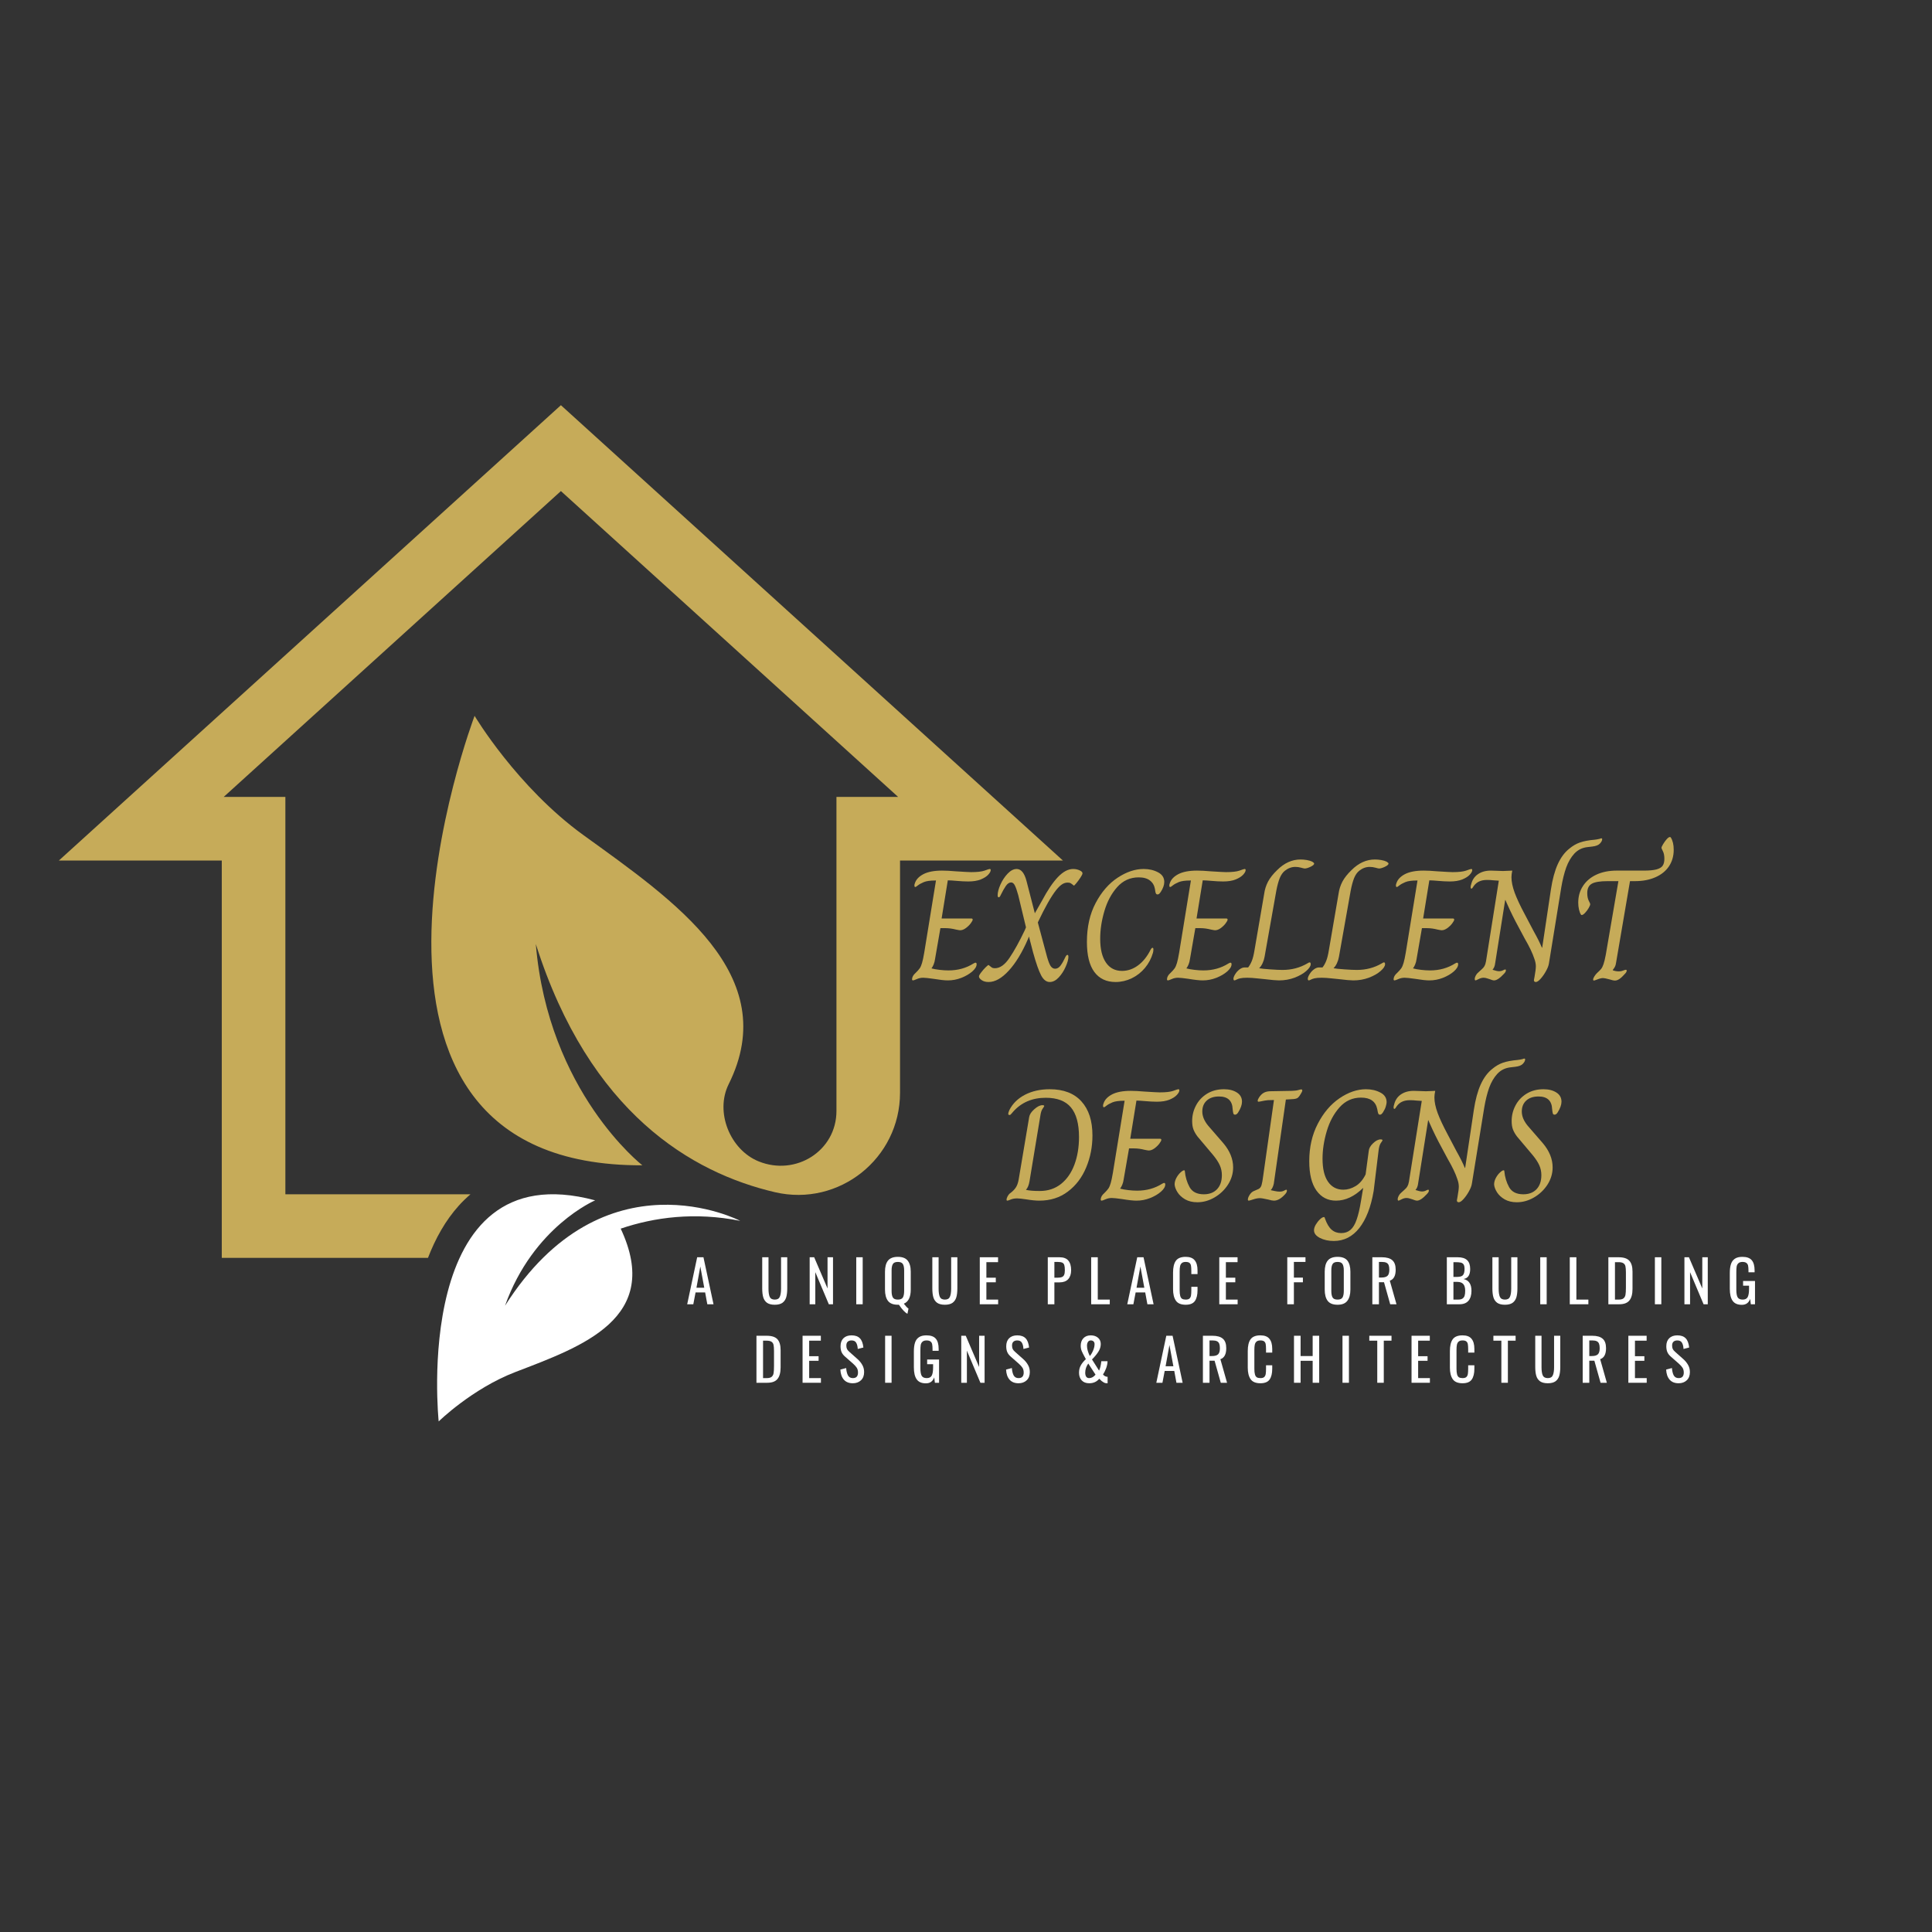 <svg xmlns="http://www.w3.org/2000/svg" xmlns:xlink="http://www.w3.org/1999/xlink" width="500" zoomAndPan="magnify" viewBox="0 0 375 375" height="500" preserveAspectRatio="xMidYMid meet" version="1.0"><rect x="0" y="0" width="375" height="375" fill="#333333" stroke="none"/><defs><g/><clipPath id="id1"><path d="M 84 231 L 144 231 L 144 275.906 L 84 275.906 Z M 84 231 " clip-rule="nonzero"/></clipPath><clipPath id="id2"><path d="M 11.391 78.656 L 206.371 78.656 L 206.371 245 L 11.391 245 Z M 11.391 78.656 " clip-rule="nonzero"/></clipPath></defs><g fill="rgb(100%, 100%, 100%)" fill-opacity="1"><g transform="translate(133.165, 253.157)"><g><path d="M 2.156 -9.125 L 3.375 -9.125 L 5.328 0 L 4.125 0 L 3.703 -2.297 L 1.844 -2.297 L 1.406 0 L 0.219 0 Z M 3.531 -3.203 L 2.766 -7.328 L 2.016 -3.203 Z M 3.531 -3.203 "/></g></g></g><g fill="rgb(100%, 100%, 100%)" fill-opacity="1"><g transform="translate(141.723, 253.157)"><g/></g></g><g fill="rgb(100%, 100%, 100%)" fill-opacity="1"><g transform="translate(147.321, 253.157)"><g><path d="M 3.062 0.094 C 2.426 0.094 1.926 -0.031 1.562 -0.281 C 1.207 -0.539 0.961 -0.895 0.828 -1.344 C 0.691 -1.801 0.625 -2.379 0.625 -3.078 L 0.625 -9.125 L 1.844 -9.125 L 1.844 -3.016 C 1.844 -2.328 1.922 -1.801 2.078 -1.438 C 2.242 -1.082 2.57 -0.906 3.062 -0.906 C 3.551 -0.906 3.875 -1.082 4.031 -1.438 C 4.195 -1.801 4.281 -2.328 4.281 -3.016 L 4.281 -9.125 L 5.484 -9.125 L 5.484 -3.078 C 5.484 -2.379 5.414 -1.801 5.281 -1.344 C 5.145 -0.895 4.898 -0.539 4.547 -0.281 C 4.191 -0.031 3.695 0.094 3.062 0.094 Z M 3.062 0.094 "/></g></g></g><g fill="rgb(100%, 100%, 100%)" fill-opacity="1"><g transform="translate(156.453, 253.157)"><g><path d="M 0.703 -9.125 L 1.578 -9.125 L 4.172 -3.062 L 4.172 -9.125 L 5.234 -9.125 L 5.234 0 L 4.422 0 L 1.797 -6.234 L 1.797 0 L 0.703 0 Z M 0.703 -9.125 "/></g></g></g><g fill="rgb(100%, 100%, 100%)" fill-opacity="1"><g transform="translate(165.417, 253.157)"><g><path d="M 0.781 -9.125 L 2.031 -9.125 L 2.031 0 L 0.781 0 Z M 0.781 -9.125 "/></g></g></g><g fill="rgb(100%, 100%, 100%)" fill-opacity="1"><g transform="translate(171.229, 253.157)"><g><path d="M 4.906 1.844 C 4.445 1.625 3.895 1.039 3.25 0.094 C 3.207 0.094 3.141 0.094 3.047 0.094 C 2.148 0.094 1.508 -0.156 1.125 -0.656 C 0.738 -1.164 0.547 -1.898 0.547 -2.859 L 0.547 -6.312 C 0.547 -7.258 0.738 -7.977 1.125 -8.469 C 1.52 -8.957 2.16 -9.203 3.047 -9.203 C 3.93 -9.203 4.566 -8.957 4.953 -8.469 C 5.348 -7.977 5.547 -7.258 5.547 -6.312 L 5.547 -2.844 C 5.547 -1.395 5.098 -0.484 4.203 -0.109 C 4.578 0.379 4.879 0.695 5.109 0.844 Z M 3.047 -0.906 C 3.523 -0.906 3.848 -1.039 4.016 -1.312 C 4.18 -1.594 4.266 -2.016 4.266 -2.578 L 4.266 -6.578 C 4.266 -7.129 4.18 -7.539 4.016 -7.812 C 3.848 -8.082 3.523 -8.219 3.047 -8.219 C 2.566 -8.219 2.242 -8.082 2.078 -7.812 C 1.91 -7.539 1.828 -7.129 1.828 -6.578 L 1.828 -2.578 C 1.828 -2.016 1.91 -1.594 2.078 -1.312 C 2.242 -1.039 2.566 -0.906 3.047 -0.906 Z M 3.047 -0.906 "/></g></g></g><g fill="rgb(100%, 100%, 100%)" fill-opacity="1"><g transform="translate(180.339, 253.157)"><g><path d="M 3.062 0.094 C 2.426 0.094 1.926 -0.031 1.562 -0.281 C 1.207 -0.539 0.961 -0.895 0.828 -1.344 C 0.691 -1.801 0.625 -2.379 0.625 -3.078 L 0.625 -9.125 L 1.844 -9.125 L 1.844 -3.016 C 1.844 -2.328 1.922 -1.801 2.078 -1.438 C 2.242 -1.082 2.57 -0.906 3.062 -0.906 C 3.551 -0.906 3.875 -1.082 4.031 -1.438 C 4.195 -1.801 4.281 -2.328 4.281 -3.016 L 4.281 -9.125 L 5.484 -9.125 L 5.484 -3.078 C 5.484 -2.379 5.414 -1.801 5.281 -1.344 C 5.145 -0.895 4.898 -0.539 4.547 -0.281 C 4.191 -0.031 3.695 0.094 3.062 0.094 Z M 3.062 0.094 "/></g></g></g><g fill="rgb(100%, 100%, 100%)" fill-opacity="1"><g transform="translate(189.472, 253.157)"><g><path d="M 0.703 -9.125 L 4.25 -9.125 L 4.25 -8.172 L 1.984 -8.172 L 1.984 -5.156 L 3.812 -5.156 L 3.812 -4.266 L 1.984 -4.266 L 1.984 -0.906 L 4.266 -0.906 L 4.266 0 L 0.703 0 Z M 0.703 -9.125 "/></g></g></g><g fill="rgb(100%, 100%, 100%)" fill-opacity="1"><g transform="translate(197.073, 253.157)"><g/></g></g><g fill="rgb(100%, 100%, 100%)" fill-opacity="1"><g transform="translate(202.671, 253.157)"><g><path d="M 0.703 -9.125 L 2.969 -9.125 C 3.758 -9.125 4.332 -8.91 4.688 -8.484 C 5.051 -8.055 5.234 -7.43 5.234 -6.609 C 5.234 -5.859 5.039 -5.273 4.656 -4.859 C 4.27 -4.453 3.711 -4.25 2.984 -4.25 L 1.984 -4.25 L 1.984 0 L 0.703 0 Z M 2.562 -5.156 C 2.938 -5.156 3.227 -5.195 3.438 -5.281 C 3.645 -5.363 3.789 -5.504 3.875 -5.703 C 3.969 -5.91 4.016 -6.207 4.016 -6.594 C 4.016 -7.051 3.977 -7.391 3.906 -7.609 C 3.844 -7.828 3.711 -7.984 3.516 -8.078 C 3.316 -8.172 3.004 -8.219 2.578 -8.219 L 1.984 -8.219 L 1.984 -5.156 Z M 2.562 -5.156 "/></g></g></g><g fill="rgb(100%, 100%, 100%)" fill-opacity="1"><g transform="translate(211.094, 253.157)"><g><path d="M 0.703 -9.125 L 1.984 -9.125 L 1.984 -0.906 L 4.312 -0.906 L 4.312 0 L 0.703 0 Z M 0.703 -9.125 "/></g></g></g><g fill="rgb(100%, 100%, 100%)" fill-opacity="1"><g transform="translate(218.583, 253.157)"><g><path d="M 2.156 -9.125 L 3.375 -9.125 L 5.328 0 L 4.125 0 L 3.703 -2.297 L 1.844 -2.297 L 1.406 0 L 0.219 0 Z M 3.531 -3.203 L 2.766 -7.328 L 2.016 -3.203 Z M 3.531 -3.203 "/></g></g></g><g fill="rgb(100%, 100%, 100%)" fill-opacity="1"><g transform="translate(227.142, 253.157)"><g><path d="M 3 0.094 C 2.094 0.094 1.457 -0.172 1.094 -0.703 C 0.727 -1.242 0.547 -1.984 0.547 -2.922 L 0.547 -6.156 C 0.547 -7.156 0.723 -7.91 1.078 -8.422 C 1.441 -8.941 2.082 -9.203 3 -9.203 C 3.812 -9.203 4.395 -8.977 4.75 -8.531 C 5.113 -8.094 5.297 -7.441 5.297 -6.578 L 5.297 -5.859 L 4.094 -5.859 L 4.094 -6.5 C 4.094 -6.914 4.07 -7.238 4.031 -7.469 C 4 -7.695 3.906 -7.879 3.75 -8.016 C 3.594 -8.148 3.348 -8.219 3.016 -8.219 C 2.66 -8.219 2.398 -8.141 2.234 -7.984 C 2.066 -7.836 1.957 -7.633 1.906 -7.375 C 1.852 -7.125 1.828 -6.781 1.828 -6.344 L 1.828 -2.719 C 1.828 -2.258 1.863 -1.895 1.938 -1.625 C 2.008 -1.363 2.129 -1.176 2.297 -1.062 C 2.473 -0.957 2.711 -0.906 3.016 -0.906 C 3.336 -0.906 3.578 -0.973 3.734 -1.109 C 3.891 -1.254 3.988 -1.453 4.031 -1.703 C 4.07 -1.953 4.094 -2.289 4.094 -2.719 L 4.094 -3.391 L 5.297 -3.391 L 5.297 -2.719 C 5.297 -1.812 5.125 -1.113 4.781 -0.625 C 4.438 -0.145 3.844 0.094 3 0.094 Z M 3 0.094 "/></g></g></g><g fill="rgb(100%, 100%, 100%)" fill-opacity="1"><g transform="translate(235.959, 253.157)"><g><path d="M 0.703 -9.125 L 4.25 -9.125 L 4.25 -8.172 L 1.984 -8.172 L 1.984 -5.156 L 3.812 -5.156 L 3.812 -4.266 L 1.984 -4.266 L 1.984 -0.906 L 4.266 -0.906 L 4.266 0 L 0.703 0 Z M 0.703 -9.125 "/></g></g></g><g fill="rgb(100%, 100%, 100%)" fill-opacity="1"><g transform="translate(243.561, 253.157)"><g/></g></g><g fill="rgb(100%, 100%, 100%)" fill-opacity="1"><g transform="translate(249.158, 253.157)"><g><path d="M 0.703 -9.125 L 4.234 -9.125 L 4.234 -8.219 L 1.984 -8.219 L 1.984 -5.172 L 3.734 -5.172 L 3.734 -4.266 L 1.984 -4.266 L 1.984 0 L 0.703 0 Z M 0.703 -9.125 "/></g></g></g><g fill="rgb(100%, 100%, 100%)" fill-opacity="1"><g transform="translate(256.58, 253.157)"><g><path d="M 3.047 0.094 C 2.148 0.094 1.508 -0.156 1.125 -0.656 C 0.738 -1.164 0.547 -1.898 0.547 -2.859 L 0.547 -6.312 C 0.547 -7.258 0.738 -7.977 1.125 -8.469 C 1.52 -8.957 2.16 -9.203 3.047 -9.203 C 3.93 -9.203 4.566 -8.957 4.953 -8.469 C 5.336 -7.977 5.531 -7.258 5.531 -6.312 L 5.531 -2.844 C 5.531 -1.906 5.332 -1.18 4.938 -0.672 C 4.551 -0.16 3.922 0.094 3.047 0.094 Z M 3.047 -0.906 C 3.516 -0.906 3.832 -1.039 4 -1.312 C 4.164 -1.594 4.25 -2.016 4.25 -2.578 L 4.25 -6.578 C 4.25 -7.129 4.164 -7.539 4 -7.812 C 3.832 -8.082 3.516 -8.219 3.047 -8.219 C 2.566 -8.219 2.242 -8.082 2.078 -7.812 C 1.91 -7.539 1.828 -7.129 1.828 -6.578 L 1.828 -2.578 C 1.828 -2.016 1.91 -1.594 2.078 -1.312 C 2.242 -1.039 2.566 -0.906 3.047 -0.906 Z M 3.047 -0.906 "/></g></g></g><g fill="rgb(100%, 100%, 100%)" fill-opacity="1"><g transform="translate(265.667, 253.157)"><g><path d="M 0.703 -9.125 L 2.547 -9.125 C 3.473 -9.125 4.148 -8.93 4.578 -8.547 C 5.016 -8.172 5.234 -7.555 5.234 -6.703 C 5.234 -5.535 4.852 -4.828 4.094 -4.578 L 5.391 0 L 4.172 0 L 2.969 -4.281 L 1.984 -4.281 L 1.984 0 L 0.703 0 Z M 2.469 -5.188 C 3.02 -5.188 3.41 -5.297 3.641 -5.516 C 3.879 -5.734 4 -6.129 4 -6.703 C 4 -7.078 3.957 -7.367 3.875 -7.578 C 3.789 -7.797 3.645 -7.957 3.438 -8.062 C 3.227 -8.164 2.93 -8.219 2.547 -8.219 L 1.984 -8.219 L 1.984 -5.188 Z M 2.469 -5.188 "/></g></g></g><g fill="rgb(100%, 100%, 100%)" fill-opacity="1"><g transform="translate(274.53, 253.157)"><g/></g></g><g fill="rgb(100%, 100%, 100%)" fill-opacity="1"><g transform="translate(280.127, 253.157)"><g><path d="M 0.703 -9.125 L 2.812 -9.125 C 3.633 -9.125 4.242 -8.938 4.641 -8.562 C 5.035 -8.195 5.234 -7.625 5.234 -6.844 C 5.234 -5.676 4.801 -5.031 3.938 -4.906 C 4.477 -4.781 4.867 -4.523 5.109 -4.141 C 5.359 -3.766 5.484 -3.254 5.484 -2.609 C 5.484 -1.785 5.289 -1.145 4.906 -0.688 C 4.52 -0.227 3.93 0 3.141 0 L 0.703 0 Z M 2.734 -5.312 C 3.266 -5.312 3.629 -5.426 3.828 -5.656 C 4.035 -5.883 4.141 -6.281 4.141 -6.844 C 4.141 -7.25 4.078 -7.547 3.953 -7.734 C 3.828 -7.922 3.641 -8.039 3.391 -8.094 C 3.141 -8.145 2.77 -8.172 2.281 -8.172 L 1.984 -8.172 L 1.984 -5.312 Z M 2.844 -0.906 C 3.219 -0.906 3.504 -0.961 3.703 -1.078 C 3.91 -1.203 4.055 -1.383 4.141 -1.625 C 4.223 -1.863 4.266 -2.191 4.266 -2.609 C 4.266 -3.191 4.145 -3.625 3.906 -3.906 C 3.664 -4.195 3.273 -4.344 2.734 -4.344 L 1.984 -4.344 L 1.984 -0.906 Z M 2.844 -0.906 "/></g></g></g><g fill="rgb(100%, 100%, 100%)" fill-opacity="1"><g transform="translate(289.046, 253.157)"><g><path d="M 3.062 0.094 C 2.426 0.094 1.926 -0.031 1.562 -0.281 C 1.207 -0.539 0.961 -0.895 0.828 -1.344 C 0.691 -1.801 0.625 -2.379 0.625 -3.078 L 0.625 -9.125 L 1.844 -9.125 L 1.844 -3.016 C 1.844 -2.328 1.922 -1.801 2.078 -1.438 C 2.242 -1.082 2.57 -0.906 3.062 -0.906 C 3.551 -0.906 3.875 -1.082 4.031 -1.438 C 4.195 -1.801 4.281 -2.328 4.281 -3.016 L 4.281 -9.125 L 5.484 -9.125 L 5.484 -3.078 C 5.484 -2.379 5.414 -1.801 5.281 -1.344 C 5.145 -0.895 4.898 -0.539 4.547 -0.281 C 4.191 -0.031 3.695 0.094 3.062 0.094 Z M 3.062 0.094 "/></g></g></g><g fill="rgb(100%, 100%, 100%)" fill-opacity="1"><g transform="translate(298.179, 253.157)"><g><path d="M 0.781 -9.125 L 2.031 -9.125 L 2.031 0 L 0.781 0 Z M 0.781 -9.125 "/></g></g></g><g fill="rgb(100%, 100%, 100%)" fill-opacity="1"><g transform="translate(303.99, 253.157)"><g><path d="M 0.703 -9.125 L 1.984 -9.125 L 1.984 -0.906 L 4.312 -0.906 L 4.312 0 L 0.703 0 Z M 0.703 -9.125 "/></g></g></g><g fill="rgb(100%, 100%, 100%)" fill-opacity="1"><g transform="translate(311.479, 253.157)"><g><path d="M 0.703 -9.125 L 2.688 -9.125 C 3.676 -9.125 4.375 -8.895 4.781 -8.438 C 5.188 -7.988 5.391 -7.289 5.391 -6.344 L 5.391 -2.984 C 5.391 -1.973 5.188 -1.223 4.781 -0.734 C 4.383 -0.242 3.723 0 2.797 0 L 0.703 0 Z M 2.703 -0.906 C 3.148 -0.906 3.473 -0.992 3.672 -1.172 C 3.867 -1.348 3.988 -1.582 4.031 -1.875 C 4.082 -2.176 4.109 -2.625 4.109 -3.219 L 4.109 -6.188 C 4.109 -6.707 4.078 -7.102 4.016 -7.375 C 3.953 -7.645 3.816 -7.844 3.609 -7.969 C 3.41 -8.102 3.098 -8.172 2.672 -8.172 L 1.984 -8.172 L 1.984 -0.906 Z M 2.703 -0.906 "/></g></g></g><g fill="rgb(100%, 100%, 100%)" fill-opacity="1"><g transform="translate(320.432, 253.157)"><g><path d="M 0.781 -9.125 L 2.031 -9.125 L 2.031 0 L 0.781 0 Z M 0.781 -9.125 "/></g></g></g><g fill="rgb(100%, 100%, 100%)" fill-opacity="1"><g transform="translate(326.243, 253.157)"><g><path d="M 0.703 -9.125 L 1.578 -9.125 L 4.172 -3.062 L 4.172 -9.125 L 5.234 -9.125 L 5.234 0 L 4.422 0 L 1.797 -6.234 L 1.797 0 L 0.703 0 Z M 0.703 -9.125 "/></g></g></g><g fill="rgb(100%, 100%, 100%)" fill-opacity="1"><g transform="translate(335.207, 253.157)"><g><path d="M 2.891 0.109 C 2.055 0.109 1.457 -0.148 1.094 -0.672 C 0.727 -1.191 0.547 -1.969 0.547 -3 L 0.547 -6.047 C 0.547 -6.754 0.617 -7.332 0.766 -7.781 C 0.91 -8.238 1.16 -8.586 1.516 -8.828 C 1.867 -9.078 2.359 -9.203 2.984 -9.203 C 3.828 -9.203 4.43 -8.988 4.797 -8.562 C 5.172 -8.133 5.359 -7.461 5.359 -6.547 L 5.359 -6.203 L 4.172 -6.203 L 4.172 -6.484 C 4.172 -6.922 4.145 -7.258 4.094 -7.5 C 4.039 -7.738 3.926 -7.914 3.75 -8.031 C 3.582 -8.156 3.336 -8.219 3.016 -8.219 C 2.66 -8.219 2.395 -8.133 2.219 -7.969 C 2.039 -7.812 1.926 -7.598 1.875 -7.328 C 1.832 -7.055 1.812 -6.691 1.812 -6.234 L 1.812 -2.859 C 1.812 -2.16 1.895 -1.66 2.062 -1.359 C 2.238 -1.055 2.566 -0.906 3.047 -0.906 C 3.516 -0.906 3.836 -1.066 4.016 -1.391 C 4.191 -1.723 4.281 -2.254 4.281 -2.984 L 4.281 -3.609 L 3.125 -3.609 L 3.125 -4.516 L 5.438 -4.516 L 5.438 0 L 4.625 0 L 4.5 -1.047 C 4.219 -0.273 3.68 0.109 2.891 0.109 Z M 2.891 0.109 "/></g></g></g><g fill="rgb(100%, 100%, 100%)" fill-opacity="1"><g transform="translate(146.124, 268.395)"><g><path d="M 0.703 -9.125 L 2.688 -9.125 C 3.676 -9.125 4.375 -8.895 4.781 -8.438 C 5.188 -7.988 5.391 -7.289 5.391 -6.344 L 5.391 -2.984 C 5.391 -1.973 5.188 -1.223 4.781 -0.734 C 4.383 -0.242 3.723 0 2.797 0 L 0.703 0 Z M 2.703 -0.906 C 3.148 -0.906 3.473 -0.992 3.672 -1.172 C 3.867 -1.348 3.988 -1.582 4.031 -1.875 C 4.082 -2.176 4.109 -2.625 4.109 -3.219 L 4.109 -6.188 C 4.109 -6.707 4.078 -7.102 4.016 -7.375 C 3.953 -7.645 3.816 -7.844 3.609 -7.969 C 3.41 -8.102 3.098 -8.172 2.672 -8.172 L 1.984 -8.172 L 1.984 -0.906 Z M 2.703 -0.906 "/></g></g></g><g fill="rgb(100%, 100%, 100%)" fill-opacity="1"><g transform="translate(155.076, 268.395)"><g><path d="M 0.703 -9.125 L 4.25 -9.125 L 4.25 -8.172 L 1.984 -8.172 L 1.984 -5.156 L 3.812 -5.156 L 3.812 -4.266 L 1.984 -4.266 L 1.984 -0.906 L 4.266 -0.906 L 4.266 0 L 0.703 0 Z M 0.703 -9.125 "/></g></g></g><g fill="rgb(100%, 100%, 100%)" fill-opacity="1"><g transform="translate(162.678, 268.395)"><g><path d="M 2.859 0.094 C 2.098 0.094 1.516 -0.141 1.109 -0.609 C 0.703 -1.078 0.477 -1.727 0.438 -2.562 L 1.562 -2.859 C 1.602 -2.273 1.719 -1.801 1.906 -1.438 C 2.102 -1.082 2.422 -0.906 2.859 -0.906 C 3.191 -0.906 3.441 -0.992 3.609 -1.172 C 3.773 -1.359 3.859 -1.625 3.859 -1.969 C 3.859 -2.344 3.781 -2.656 3.625 -2.906 C 3.469 -3.156 3.219 -3.43 2.875 -3.734 L 1.344 -5.078 C 1.031 -5.348 0.805 -5.641 0.672 -5.953 C 0.535 -6.266 0.469 -6.645 0.469 -7.094 C 0.469 -7.758 0.656 -8.273 1.031 -8.641 C 1.414 -9.016 1.941 -9.203 2.609 -9.203 C 3.328 -9.203 3.867 -9.008 4.234 -8.625 C 4.598 -8.25 4.82 -7.656 4.906 -6.844 L 3.812 -6.562 C 3.781 -7.094 3.676 -7.5 3.5 -7.781 C 3.332 -8.07 3.035 -8.219 2.609 -8.219 C 2.285 -8.219 2.035 -8.133 1.859 -7.969 C 1.68 -7.801 1.594 -7.551 1.594 -7.219 C 1.594 -6.945 1.641 -6.719 1.734 -6.531 C 1.828 -6.352 1.984 -6.172 2.203 -5.984 L 3.734 -4.625 C 4.141 -4.27 4.457 -3.883 4.688 -3.469 C 4.926 -3.062 5.047 -2.598 5.047 -2.078 C 5.047 -1.398 4.844 -0.867 4.438 -0.484 C 4.031 -0.098 3.504 0.094 2.859 0.094 Z M 2.859 0.094 "/></g></g></g><g fill="rgb(100%, 100%, 100%)" fill-opacity="1"><g transform="translate(171.022, 268.395)"><g><path d="M 0.781 -9.125 L 2.031 -9.125 L 2.031 0 L 0.781 0 Z M 0.781 -9.125 "/></g></g></g><g fill="rgb(100%, 100%, 100%)" fill-opacity="1"><g transform="translate(176.834, 268.395)"><g><path d="M 2.891 0.109 C 2.055 0.109 1.457 -0.148 1.094 -0.672 C 0.727 -1.191 0.547 -1.969 0.547 -3 L 0.547 -6.047 C 0.547 -6.754 0.617 -7.332 0.766 -7.781 C 0.91 -8.238 1.16 -8.586 1.516 -8.828 C 1.867 -9.078 2.359 -9.203 2.984 -9.203 C 3.828 -9.203 4.43 -8.988 4.797 -8.562 C 5.172 -8.133 5.359 -7.461 5.359 -6.547 L 5.359 -6.203 L 4.172 -6.203 L 4.172 -6.484 C 4.172 -6.922 4.145 -7.258 4.094 -7.5 C 4.039 -7.738 3.926 -7.914 3.75 -8.031 C 3.582 -8.156 3.336 -8.219 3.016 -8.219 C 2.66 -8.219 2.395 -8.133 2.219 -7.969 C 2.039 -7.812 1.926 -7.598 1.875 -7.328 C 1.832 -7.055 1.812 -6.691 1.812 -6.234 L 1.812 -2.859 C 1.812 -2.16 1.895 -1.66 2.062 -1.359 C 2.238 -1.055 2.566 -0.906 3.047 -0.906 C 3.516 -0.906 3.836 -1.066 4.016 -1.391 C 4.191 -1.723 4.281 -2.254 4.281 -2.984 L 4.281 -3.609 L 3.125 -3.609 L 3.125 -4.516 L 5.438 -4.516 L 5.438 0 L 4.625 0 L 4.5 -1.047 C 4.219 -0.273 3.68 0.109 2.891 0.109 Z M 2.891 0.109 "/></g></g></g><g fill="rgb(100%, 100%, 100%)" fill-opacity="1"><g transform="translate(185.876, 268.395)"><g><path d="M 0.703 -9.125 L 1.578 -9.125 L 4.172 -3.062 L 4.172 -9.125 L 5.234 -9.125 L 5.234 0 L 4.422 0 L 1.797 -6.234 L 1.797 0 L 0.703 0 Z M 0.703 -9.125 "/></g></g></g><g fill="rgb(100%, 100%, 100%)" fill-opacity="1"><g transform="translate(194.84, 268.395)"><g><path d="M 2.859 0.094 C 2.098 0.094 1.516 -0.141 1.109 -0.609 C 0.703 -1.078 0.477 -1.727 0.438 -2.562 L 1.562 -2.859 C 1.602 -2.273 1.719 -1.801 1.906 -1.438 C 2.102 -1.082 2.422 -0.906 2.859 -0.906 C 3.191 -0.906 3.441 -0.992 3.609 -1.172 C 3.773 -1.359 3.859 -1.625 3.859 -1.969 C 3.859 -2.344 3.781 -2.656 3.625 -2.906 C 3.469 -3.156 3.219 -3.43 2.875 -3.734 L 1.344 -5.078 C 1.031 -5.348 0.805 -5.641 0.672 -5.953 C 0.535 -6.266 0.469 -6.645 0.469 -7.094 C 0.469 -7.758 0.656 -8.273 1.031 -8.641 C 1.414 -9.016 1.941 -9.203 2.609 -9.203 C 3.328 -9.203 3.867 -9.008 4.234 -8.625 C 4.598 -8.25 4.82 -7.656 4.906 -6.844 L 3.812 -6.562 C 3.781 -7.094 3.676 -7.5 3.5 -7.781 C 3.332 -8.07 3.035 -8.219 2.609 -8.219 C 2.285 -8.219 2.035 -8.133 1.859 -7.969 C 1.68 -7.801 1.594 -7.551 1.594 -7.219 C 1.594 -6.945 1.641 -6.719 1.734 -6.531 C 1.828 -6.352 1.984 -6.172 2.203 -5.984 L 3.734 -4.625 C 4.141 -4.27 4.457 -3.883 4.688 -3.469 C 4.926 -3.062 5.047 -2.598 5.047 -2.078 C 5.047 -1.398 4.844 -0.867 4.438 -0.484 C 4.031 -0.098 3.504 0.094 2.859 0.094 Z M 2.859 0.094 "/></g></g></g><g fill="rgb(100%, 100%, 100%)" fill-opacity="1"><g transform="translate(203.185, 268.395)"><g/></g></g><g fill="rgb(100%, 100%, 100%)" fill-opacity="1"><g transform="translate(208.782, 268.395)"><g><path d="M 2.625 0.094 C 2.008 0.094 1.523 -0.094 1.172 -0.469 C 0.828 -0.844 0.656 -1.336 0.656 -1.953 C 0.656 -2.484 0.77 -2.957 1 -3.375 C 1.238 -3.801 1.566 -4.203 1.984 -4.578 L 1.734 -5.047 C 1.492 -5.484 1.305 -5.859 1.172 -6.172 C 1.047 -6.492 0.984 -6.832 0.984 -7.188 C 0.984 -7.789 1.156 -8.273 1.5 -8.641 C 1.852 -9.016 2.332 -9.203 2.938 -9.203 C 3.5 -9.203 3.961 -9.051 4.328 -8.75 C 4.691 -8.445 4.875 -8.035 4.875 -7.516 C 4.875 -6.984 4.707 -6.469 4.375 -5.969 C 4.051 -5.477 3.648 -5 3.172 -4.531 L 4.547 -2.359 C 4.754 -2.785 4.898 -3.395 4.984 -4.188 L 6.188 -4.188 C 6.188 -3.77 6.098 -3.316 5.922 -2.828 C 5.742 -2.348 5.539 -1.941 5.312 -1.609 C 5.414 -1.473 5.547 -1.363 5.703 -1.281 C 5.859 -1.195 6.023 -1.156 6.203 -1.156 L 6.203 0.094 L 6.031 0.094 C 5.832 0.094 5.648 0.047 5.484 -0.047 C 5.316 -0.141 5.176 -0.234 5.062 -0.328 C 4.957 -0.422 4.797 -0.57 4.578 -0.781 C 4.367 -0.52 4.098 -0.305 3.766 -0.141 C 3.43 0.016 3.051 0.094 2.625 0.094 Z M 2.75 -5.188 C 3 -5.477 3.211 -5.836 3.391 -6.266 C 3.578 -6.703 3.672 -7.117 3.672 -7.516 C 3.672 -7.734 3.602 -7.906 3.469 -8.031 C 3.344 -8.156 3.164 -8.219 2.938 -8.219 C 2.688 -8.219 2.5 -8.113 2.375 -7.906 C 2.258 -7.707 2.203 -7.469 2.203 -7.188 C 2.203 -6.875 2.25 -6.555 2.344 -6.234 C 2.438 -5.91 2.57 -5.562 2.75 -5.188 Z M 2.625 -0.906 C 3.082 -0.906 3.492 -1.129 3.859 -1.578 L 2.453 -3.734 C 2.273 -3.492 2.129 -3.219 2.016 -2.906 C 1.91 -2.594 1.859 -2.273 1.859 -1.953 C 1.859 -1.648 1.914 -1.398 2.031 -1.203 C 2.156 -1.004 2.352 -0.906 2.625 -0.906 Z M 2.625 -0.906 "/></g></g></g><g fill="rgb(100%, 100%, 100%)" fill-opacity="1"><g transform="translate(218.624, 268.395)"><g/></g></g><g fill="rgb(100%, 100%, 100%)" fill-opacity="1"><g transform="translate(224.222, 268.395)"><g><path d="M 2.156 -9.125 L 3.375 -9.125 L 5.328 0 L 4.125 0 L 3.703 -2.297 L 1.844 -2.297 L 1.406 0 L 0.219 0 Z M 3.531 -3.203 L 2.766 -7.328 L 2.016 -3.203 Z M 3.531 -3.203 "/></g></g></g><g fill="rgb(100%, 100%, 100%)" fill-opacity="1"><g transform="translate(232.781, 268.395)"><g><path d="M 0.703 -9.125 L 2.547 -9.125 C 3.473 -9.125 4.148 -8.93 4.578 -8.547 C 5.016 -8.172 5.234 -7.555 5.234 -6.703 C 5.234 -5.535 4.852 -4.828 4.094 -4.578 L 5.391 0 L 4.172 0 L 2.969 -4.281 L 1.984 -4.281 L 1.984 0 L 0.703 0 Z M 2.469 -5.188 C 3.02 -5.188 3.41 -5.297 3.641 -5.516 C 3.879 -5.734 4 -6.129 4 -6.703 C 4 -7.078 3.957 -7.367 3.875 -7.578 C 3.789 -7.797 3.645 -7.957 3.438 -8.062 C 3.227 -8.164 2.93 -8.219 2.547 -8.219 L 1.984 -8.219 L 1.984 -5.188 Z M 2.469 -5.188 "/></g></g></g><g fill="rgb(100%, 100%, 100%)" fill-opacity="1"><g transform="translate(241.643, 268.395)"><g><path d="M 3 0.094 C 2.094 0.094 1.457 -0.172 1.094 -0.703 C 0.727 -1.242 0.547 -1.984 0.547 -2.922 L 0.547 -6.156 C 0.547 -7.156 0.723 -7.91 1.078 -8.422 C 1.441 -8.941 2.082 -9.203 3 -9.203 C 3.812 -9.203 4.395 -8.977 4.75 -8.531 C 5.113 -8.094 5.297 -7.441 5.297 -6.578 L 5.297 -5.859 L 4.094 -5.859 L 4.094 -6.5 C 4.094 -6.914 4.07 -7.238 4.031 -7.469 C 4 -7.695 3.906 -7.879 3.75 -8.016 C 3.594 -8.148 3.348 -8.219 3.016 -8.219 C 2.66 -8.219 2.398 -8.141 2.234 -7.984 C 2.066 -7.836 1.957 -7.633 1.906 -7.375 C 1.852 -7.125 1.828 -6.781 1.828 -6.344 L 1.828 -2.719 C 1.828 -2.258 1.863 -1.895 1.938 -1.625 C 2.008 -1.363 2.129 -1.176 2.297 -1.062 C 2.473 -0.957 2.711 -0.906 3.016 -0.906 C 3.336 -0.906 3.578 -0.973 3.734 -1.109 C 3.891 -1.254 3.988 -1.453 4.031 -1.703 C 4.07 -1.953 4.094 -2.289 4.094 -2.719 L 4.094 -3.391 L 5.297 -3.391 L 5.297 -2.719 C 5.297 -1.812 5.125 -1.113 4.781 -0.625 C 4.438 -0.145 3.844 0.094 3 0.094 Z M 3 0.094 "/></g></g></g><g fill="rgb(100%, 100%, 100%)" fill-opacity="1"><g transform="translate(250.46, 268.395)"><g><path d="M 0.703 -9.125 L 1.984 -9.125 L 1.984 -5.188 L 4.328 -5.188 L 4.328 -9.125 L 5.594 -9.125 L 5.594 0 L 4.328 0 L 4.328 -4.266 L 1.984 -4.266 L 1.984 0 L 0.703 0 Z M 0.703 -9.125 "/></g></g></g><g fill="rgb(100%, 100%, 100%)" fill-opacity="1"><g transform="translate(259.796, 268.395)"><g><path d="M 0.781 -9.125 L 2.031 -9.125 L 2.031 0 L 0.781 0 Z M 0.781 -9.125 "/></g></g></g><g fill="rgb(100%, 100%, 100%)" fill-opacity="1"><g transform="translate(265.607, 268.395)"><g><path d="M 1.719 -8.172 L 0.172 -8.172 L 0.172 -9.125 L 4.484 -9.125 L 4.484 -8.172 L 2.984 -8.172 L 2.984 0 L 1.719 0 Z M 1.719 -8.172 "/></g></g></g><g fill="rgb(100%, 100%, 100%)" fill-opacity="1"><g transform="translate(273.276, 268.395)"><g><path d="M 0.703 -9.125 L 4.25 -9.125 L 4.25 -8.172 L 1.984 -8.172 L 1.984 -5.156 L 3.812 -5.156 L 3.812 -4.266 L 1.984 -4.266 L 1.984 -0.906 L 4.266 -0.906 L 4.266 0 L 0.703 0 Z M 0.703 -9.125 "/></g></g></g><g fill="rgb(100%, 100%, 100%)" fill-opacity="1"><g transform="translate(280.878, 268.395)"><g><path d="M 3 0.094 C 2.094 0.094 1.457 -0.172 1.094 -0.703 C 0.727 -1.242 0.547 -1.984 0.547 -2.922 L 0.547 -6.156 C 0.547 -7.156 0.723 -7.91 1.078 -8.422 C 1.441 -8.941 2.082 -9.203 3 -9.203 C 3.812 -9.203 4.395 -8.977 4.75 -8.531 C 5.113 -8.094 5.297 -7.441 5.297 -6.578 L 5.297 -5.859 L 4.094 -5.859 L 4.094 -6.5 C 4.094 -6.914 4.07 -7.238 4.031 -7.469 C 4 -7.695 3.906 -7.879 3.75 -8.016 C 3.594 -8.148 3.348 -8.219 3.016 -8.219 C 2.66 -8.219 2.398 -8.141 2.234 -7.984 C 2.066 -7.836 1.957 -7.633 1.906 -7.375 C 1.852 -7.125 1.828 -6.781 1.828 -6.344 L 1.828 -2.719 C 1.828 -2.258 1.863 -1.895 1.938 -1.625 C 2.008 -1.363 2.129 -1.176 2.297 -1.062 C 2.473 -0.957 2.711 -0.906 3.016 -0.906 C 3.336 -0.906 3.578 -0.973 3.734 -1.109 C 3.891 -1.254 3.988 -1.453 4.031 -1.703 C 4.07 -1.953 4.094 -2.289 4.094 -2.719 L 4.094 -3.391 L 5.297 -3.391 L 5.297 -2.719 C 5.297 -1.812 5.125 -1.113 4.781 -0.625 C 4.438 -0.145 3.844 0.094 3 0.094 Z M 3 0.094 "/></g></g></g><g fill="rgb(100%, 100%, 100%)" fill-opacity="1"><g transform="translate(289.695, 268.395)"><g><path d="M 1.719 -8.172 L 0.172 -8.172 L 0.172 -9.125 L 4.484 -9.125 L 4.484 -8.172 L 2.984 -8.172 L 2.984 0 L 1.719 0 Z M 1.719 -8.172 "/></g></g></g><g fill="rgb(100%, 100%, 100%)" fill-opacity="1"><g transform="translate(297.365, 268.395)"><g><path d="M 3.062 0.094 C 2.426 0.094 1.926 -0.031 1.562 -0.281 C 1.207 -0.539 0.961 -0.895 0.828 -1.344 C 0.691 -1.801 0.625 -2.379 0.625 -3.078 L 0.625 -9.125 L 1.844 -9.125 L 1.844 -3.016 C 1.844 -2.328 1.922 -1.801 2.078 -1.438 C 2.242 -1.082 2.57 -0.906 3.062 -0.906 C 3.551 -0.906 3.875 -1.082 4.031 -1.438 C 4.195 -1.801 4.281 -2.328 4.281 -3.016 L 4.281 -9.125 L 5.484 -9.125 L 5.484 -3.078 C 5.484 -2.379 5.414 -1.801 5.281 -1.344 C 5.145 -0.895 4.898 -0.539 4.547 -0.281 C 4.191 -0.031 3.695 0.094 3.062 0.094 Z M 3.062 0.094 "/></g></g></g><g fill="rgb(100%, 100%, 100%)" fill-opacity="1"><g transform="translate(306.497, 268.395)"><g><path d="M 0.703 -9.125 L 2.547 -9.125 C 3.473 -9.125 4.148 -8.93 4.578 -8.547 C 5.016 -8.172 5.234 -7.555 5.234 -6.703 C 5.234 -5.535 4.852 -4.828 4.094 -4.578 L 5.391 0 L 4.172 0 L 2.969 -4.281 L 1.984 -4.281 L 1.984 0 L 0.703 0 Z M 2.469 -5.188 C 3.02 -5.188 3.41 -5.297 3.641 -5.516 C 3.879 -5.734 4 -6.129 4 -6.703 C 4 -7.078 3.957 -7.367 3.875 -7.578 C 3.789 -7.797 3.645 -7.957 3.438 -8.062 C 3.227 -8.164 2.93 -8.219 2.547 -8.219 L 1.984 -8.219 L 1.984 -5.188 Z M 2.469 -5.188 "/></g></g></g><g fill="rgb(100%, 100%, 100%)" fill-opacity="1"><g transform="translate(315.36, 268.395)"><g><path d="M 0.703 -9.125 L 4.25 -9.125 L 4.25 -8.172 L 1.984 -8.172 L 1.984 -5.156 L 3.812 -5.156 L 3.812 -4.266 L 1.984 -4.266 L 1.984 -0.906 L 4.266 -0.906 L 4.266 0 L 0.703 0 Z M 0.703 -9.125 "/></g></g></g><g fill="rgb(100%, 100%, 100%)" fill-opacity="1"><g transform="translate(322.961, 268.395)"><g><path d="M 2.859 0.094 C 2.098 0.094 1.516 -0.141 1.109 -0.609 C 0.703 -1.078 0.477 -1.727 0.438 -2.562 L 1.562 -2.859 C 1.602 -2.273 1.719 -1.801 1.906 -1.438 C 2.102 -1.082 2.422 -0.906 2.859 -0.906 C 3.191 -0.906 3.441 -0.992 3.609 -1.172 C 3.773 -1.359 3.859 -1.625 3.859 -1.969 C 3.859 -2.344 3.781 -2.656 3.625 -2.906 C 3.469 -3.156 3.219 -3.43 2.875 -3.734 L 1.344 -5.078 C 1.031 -5.348 0.805 -5.641 0.672 -5.953 C 0.535 -6.266 0.469 -6.645 0.469 -7.094 C 0.469 -7.758 0.656 -8.273 1.031 -8.641 C 1.414 -9.016 1.941 -9.203 2.609 -9.203 C 3.328 -9.203 3.867 -9.008 4.234 -8.625 C 4.598 -8.25 4.82 -7.656 4.906 -6.844 L 3.812 -6.562 C 3.781 -7.094 3.676 -7.5 3.5 -7.781 C 3.332 -8.07 3.035 -8.219 2.609 -8.219 C 2.285 -8.219 2.035 -8.133 1.859 -7.969 C 1.68 -7.801 1.594 -7.551 1.594 -7.219 C 1.594 -6.945 1.641 -6.719 1.734 -6.531 C 1.828 -6.352 1.984 -6.172 2.203 -5.984 L 3.734 -4.625 C 4.141 -4.27 4.457 -3.883 4.688 -3.469 C 4.926 -3.062 5.047 -2.598 5.047 -2.078 C 5.047 -1.398 4.844 -0.867 4.438 -0.484 C 4.031 -0.098 3.504 0.094 2.859 0.094 Z M 2.859 0.094 "/></g></g></g><g clip-path="url(#id1)"><path fill="rgb(100%, 100%, 100%)" d="M 85.148 275.898 C 85.148 275.898 91.629 269.539 100.047 266.305 C 112.957 261.344 128.652 255.887 120.477 238.477 C 127.055 236.25 134.879 235.215 143.676 236.965 C 143.676 236.965 117.219 223.203 98.023 253.445 C 103.488 238.09 115.516 232.988 115.516 232.988 C 79.633 223.332 85.148 275.898 85.148 275.898 " fill-opacity="1" fill-rule="nonzero"/></g><g clip-path="url(#id2)"><path fill="rgb(77.649%, 67.059%, 34.9%)" d="M 108.871 78.648 L 11.43 167.027 L 43.047 167.027 L 43.047 244.152 L 83.07 244.152 C 84.508 240.414 86.445 236.91 89.055 234.012 C 89.77 233.215 90.531 232.484 91.324 231.805 L 55.391 231.805 L 55.391 154.676 L 43.426 154.676 L 108.871 95.316 L 174.32 154.676 L 162.355 154.676 L 162.355 215.629 C 162.355 223.406 154.449 228.34 147.25 225.422 C 141.707 223.172 138.738 215.859 141.438 210.434 C 152.012 189.191 130.863 174.832 113.285 162.125 C 100.34 152.77 92.117 138.945 92.117 138.945 C 92.117 138.945 58.875 226.449 124.684 226.184 C 124.684 226.184 106.402 211.996 104 183.227 C 114.414 216.078 134.375 227.672 150.438 231.41 C 162.844 234.293 174.695 224.855 174.695 212.109 L 174.695 167.027 L 206.312 167.027 L 108.871 78.648 " fill-opacity="1" fill-rule="nonzero"/></g><g fill="rgb(77.649%, 67.059%, 34.9%)" fill-opacity="1"><g transform="translate(175.891, 190.295)"><g><path d="M 1.328 0 C 1.203 0 1.141 -0.07 1.141 -0.219 C 1.141 -0.645 1.375 -1.062 1.844 -1.469 C 2.188 -1.801 2.445 -2.094 2.625 -2.344 C 2.801 -2.602 2.953 -2.953 3.078 -3.391 C 3.211 -3.836 3.352 -4.5 3.5 -5.375 L 5.781 -19.391 L 5.656 -19.391 C 4.664 -19.391 3.922 -19.285 3.422 -19.078 C 2.922 -18.867 2.535 -18.656 2.266 -18.438 C 2.004 -18.227 1.844 -18.125 1.781 -18.125 C 1.656 -18.125 1.594 -18.219 1.594 -18.406 C 1.594 -18.582 1.625 -18.734 1.688 -18.859 C 1.914 -19.578 2.469 -20.164 3.344 -20.625 C 4.227 -21.082 5.438 -21.312 6.969 -21.312 C 7.688 -21.312 8.578 -21.266 9.641 -21.172 C 11.285 -21.066 12.27 -21.016 12.594 -21.016 C 13.781 -21.016 14.656 -21.113 15.219 -21.312 C 15.781 -21.52 16.102 -21.625 16.188 -21.625 C 16.27 -21.625 16.328 -21.609 16.359 -21.578 C 16.391 -21.547 16.406 -21.488 16.406 -21.406 C 16.406 -21.164 16.242 -20.867 15.922 -20.516 C 15.609 -20.172 15.125 -19.863 14.469 -19.594 C 13.812 -19.332 13.004 -19.203 12.047 -19.203 C 11.672 -19.203 11.312 -19.211 10.969 -19.234 C 10.633 -19.254 10.336 -19.273 10.078 -19.297 C 9.129 -19.379 8.461 -19.422 8.078 -19.422 L 6.875 -12.016 L 12.656 -12.016 C 12.82 -12.016 12.906 -11.941 12.906 -11.797 C 12.906 -11.648 12.773 -11.406 12.516 -11.062 C 12.266 -10.727 11.945 -10.422 11.562 -10.141 C 11.188 -9.867 10.82 -9.734 10.469 -9.734 C 10.375 -9.734 10.117 -9.773 9.703 -9.859 C 8.961 -10.047 8.281 -10.141 7.656 -10.141 L 6.641 -10.141 L 5.594 -4.109 C 5.551 -3.766 5.461 -3.426 5.328 -3.094 C 5.191 -2.77 5.055 -2.523 4.922 -2.359 L 4.922 -2.328 C 5.348 -2.211 5.867 -2.117 6.484 -2.047 C 7.098 -1.973 7.672 -1.938 8.203 -1.938 C 10.023 -1.938 11.645 -2.383 13.062 -3.281 C 13.113 -3.301 13.176 -3.332 13.25 -3.375 C 13.32 -3.414 13.391 -3.438 13.453 -3.438 C 13.598 -3.438 13.672 -3.336 13.672 -3.141 C 13.672 -2.703 13.395 -2.238 12.844 -1.75 C 12.289 -1.258 11.582 -0.844 10.719 -0.5 C 9.863 -0.164 8.984 0 8.078 0 C 7.461 0 6.52 -0.102 5.25 -0.312 C 4.312 -0.445 3.656 -0.516 3.281 -0.516 C 2.852 -0.516 2.441 -0.426 2.047 -0.25 C 1.66 -0.082 1.422 0 1.328 0 Z M 1.328 0 "/></g></g></g><g fill="rgb(77.649%, 67.059%, 34.9%)" fill-opacity="1"><g transform="translate(191.002, 190.295)"><g><path d="M 0.891 0.312 C 0.336 0.312 -0.109 0.191 -0.453 -0.047 C -0.805 -0.285 -0.984 -0.523 -0.984 -0.766 C -0.984 -0.93 -0.836 -1.195 -0.547 -1.562 C -0.266 -1.938 0.031 -2.273 0.344 -2.578 C 0.664 -2.891 0.848 -3.023 0.891 -2.984 C 1.141 -2.773 1.336 -2.617 1.484 -2.516 C 1.641 -2.41 1.844 -2.359 2.094 -2.359 C 3.094 -2.359 4.047 -3.035 4.953 -4.391 C 5.867 -5.742 6.848 -7.516 7.891 -9.703 L 8.141 -10.297 L 6.641 -16.531 C 6.391 -17.445 6.164 -18.086 5.969 -18.453 C 5.781 -18.828 5.539 -19.016 5.25 -19.016 C 4.883 -19.016 4.539 -18.781 4.219 -18.312 C 3.906 -17.852 3.594 -17.301 3.281 -16.656 C 3.219 -16.508 3.148 -16.383 3.078 -16.281 C 3.016 -16.176 2.941 -16.125 2.859 -16.125 C 2.711 -16.125 2.641 -16.258 2.641 -16.531 C 2.641 -17.082 2.816 -17.766 3.172 -18.578 C 3.535 -19.398 4.004 -20.113 4.578 -20.719 C 5.148 -21.32 5.734 -21.625 6.328 -21.625 C 7.191 -21.625 7.828 -20.859 8.234 -19.328 L 9.859 -13.031 L 11.219 -15.422 C 12.32 -17.492 13.367 -19.047 14.359 -20.078 C 15.348 -21.109 16.328 -21.625 17.297 -21.625 C 17.766 -21.625 18.18 -21.535 18.547 -21.359 C 18.922 -21.191 19.109 -21.004 19.109 -20.797 C 19.109 -20.629 18.977 -20.352 18.719 -19.969 C 18.469 -19.582 18.195 -19.211 17.906 -18.859 C 17.625 -18.516 17.461 -18.363 17.422 -18.406 C 17.191 -18.602 17 -18.75 16.844 -18.844 C 16.695 -18.938 16.488 -18.984 16.219 -18.984 C 15.832 -18.984 15.461 -18.863 15.109 -18.625 C 14.766 -18.395 14.391 -18.023 13.984 -17.516 C 13.016 -16.285 11.832 -14.195 10.438 -11.25 L 12.219 -4.609 C 12.469 -3.723 12.707 -3.109 12.938 -2.766 C 13.176 -2.43 13.461 -2.266 13.797 -2.266 C 14.203 -2.266 14.555 -2.473 14.859 -2.891 C 15.172 -3.316 15.461 -3.828 15.734 -4.422 C 15.891 -4.773 16.039 -4.953 16.188 -4.953 C 16.312 -4.953 16.375 -4.828 16.375 -4.578 C 16.375 -4.086 16.195 -3.445 15.844 -2.656 C 15.5 -1.863 15.051 -1.172 14.5 -0.578 C 13.945 0.016 13.363 0.312 12.75 0.312 C 12.094 0.312 11.535 -0.117 11.078 -0.984 C 10.617 -1.859 10.098 -3.344 9.516 -5.438 L 8.719 -8.516 L 8.547 -8.078 C 7.391 -5.398 6.133 -3.332 4.781 -1.875 C 3.438 -0.414 2.141 0.312 0.891 0.312 Z M 0.891 0.312 "/></g></g></g><g fill="rgb(77.649%, 67.059%, 34.9%)" fill-opacity="1"><g transform="translate(209.063, 190.295)"><g><path d="M 7.469 0.312 C 5.688 0.312 4.312 -0.336 3.344 -1.641 C 2.383 -2.941 1.906 -4.883 1.906 -7.469 C 1.906 -10.375 2.473 -12.895 3.609 -15.031 C 4.742 -17.176 6.164 -18.812 7.875 -19.938 C 9.582 -21.062 11.258 -21.625 12.906 -21.625 C 13.969 -21.625 14.898 -21.41 15.703 -20.984 C 16.516 -20.566 16.922 -19.941 16.922 -19.109 C 16.922 -18.516 16.688 -17.859 16.219 -17.141 C 16.094 -16.973 15.988 -16.852 15.906 -16.781 C 15.832 -16.719 15.734 -16.688 15.609 -16.688 C 15.461 -16.688 15.359 -16.75 15.297 -16.875 C 15.234 -17.008 15.191 -17.164 15.172 -17.344 C 15.148 -17.531 15.129 -17.664 15.109 -17.75 C 14.984 -18.445 14.66 -18.992 14.141 -19.391 C 13.617 -19.797 12.891 -20 11.953 -20 C 10.297 -20 8.906 -19.367 7.781 -18.109 C 6.664 -16.848 5.836 -15.297 5.297 -13.453 C 4.754 -11.609 4.484 -9.816 4.484 -8.078 C 4.484 -6.086 4.852 -4.551 5.594 -3.469 C 6.332 -2.383 7.375 -1.844 8.719 -1.844 C 9.832 -1.844 10.875 -2.203 11.844 -2.922 C 12.812 -3.641 13.625 -4.66 14.281 -5.984 C 14.406 -6.211 14.531 -6.328 14.656 -6.328 C 14.758 -6.328 14.812 -6.211 14.812 -5.984 C 14.812 -5.867 14.801 -5.75 14.781 -5.625 C 14.758 -5.5 14.738 -5.406 14.719 -5.344 C 14.406 -4.258 13.891 -3.285 13.172 -2.422 C 12.461 -1.566 11.602 -0.895 10.594 -0.406 C 9.594 0.07 8.551 0.312 7.469 0.312 Z M 7.469 0.312 "/></g></g></g><g fill="rgb(77.649%, 67.059%, 34.9%)" fill-opacity="1"><g transform="translate(225.372, 190.295)"><g><path d="M 1.328 0 C 1.203 0 1.141 -0.07 1.141 -0.219 C 1.141 -0.645 1.375 -1.062 1.844 -1.469 C 2.188 -1.801 2.445 -2.094 2.625 -2.344 C 2.801 -2.602 2.953 -2.953 3.078 -3.391 C 3.211 -3.836 3.352 -4.5 3.5 -5.375 L 5.781 -19.391 L 5.656 -19.391 C 4.664 -19.391 3.922 -19.285 3.422 -19.078 C 2.922 -18.867 2.535 -18.656 2.266 -18.438 C 2.004 -18.227 1.844 -18.125 1.781 -18.125 C 1.656 -18.125 1.594 -18.219 1.594 -18.406 C 1.594 -18.582 1.625 -18.734 1.688 -18.859 C 1.914 -19.578 2.469 -20.164 3.344 -20.625 C 4.227 -21.082 5.438 -21.312 6.969 -21.312 C 7.688 -21.312 8.578 -21.266 9.641 -21.172 C 11.285 -21.066 12.27 -21.016 12.594 -21.016 C 13.781 -21.016 14.656 -21.113 15.219 -21.312 C 15.781 -21.52 16.102 -21.625 16.188 -21.625 C 16.27 -21.625 16.328 -21.609 16.359 -21.578 C 16.391 -21.547 16.406 -21.488 16.406 -21.406 C 16.406 -21.164 16.242 -20.867 15.922 -20.516 C 15.609 -20.172 15.125 -19.863 14.469 -19.594 C 13.812 -19.332 13.004 -19.203 12.047 -19.203 C 11.672 -19.203 11.312 -19.211 10.969 -19.234 C 10.633 -19.254 10.336 -19.273 10.078 -19.297 C 9.129 -19.379 8.461 -19.422 8.078 -19.422 L 6.875 -12.016 L 12.656 -12.016 C 12.82 -12.016 12.906 -11.941 12.906 -11.797 C 12.906 -11.648 12.773 -11.406 12.516 -11.062 C 12.266 -10.727 11.945 -10.422 11.562 -10.141 C 11.188 -9.867 10.82 -9.734 10.469 -9.734 C 10.375 -9.734 10.117 -9.773 9.703 -9.859 C 8.961 -10.047 8.281 -10.141 7.656 -10.141 L 6.641 -10.141 L 5.594 -4.109 C 5.551 -3.766 5.461 -3.426 5.328 -3.094 C 5.191 -2.77 5.055 -2.523 4.922 -2.359 L 4.922 -2.328 C 5.348 -2.211 5.867 -2.117 6.484 -2.047 C 7.098 -1.973 7.672 -1.938 8.203 -1.938 C 10.023 -1.938 11.645 -2.383 13.062 -3.281 C 13.113 -3.301 13.176 -3.332 13.25 -3.375 C 13.32 -3.414 13.391 -3.438 13.453 -3.438 C 13.598 -3.438 13.672 -3.336 13.672 -3.141 C 13.672 -2.703 13.395 -2.238 12.844 -1.75 C 12.289 -1.258 11.582 -0.844 10.719 -0.5 C 9.863 -0.164 8.984 0 8.078 0 C 7.461 0 6.52 -0.102 5.25 -0.312 C 4.312 -0.445 3.656 -0.516 3.281 -0.516 C 2.852 -0.516 2.441 -0.426 2.047 -0.25 C 1.66 -0.082 1.422 0 1.328 0 Z M 1.328 0 "/></g></g></g><g fill="rgb(77.649%, 67.059%, 34.9%)" fill-opacity="1"><g transform="translate(240.484, 190.295)"><g><path d="M -0.891 0 C -0.953 0 -1 -0.031 -1.031 -0.094 C -1.062 -0.156 -1.078 -0.219 -1.078 -0.281 C -1.078 -0.539 -0.961 -0.848 -0.734 -1.203 C -0.516 -1.566 -0.238 -1.875 0.094 -2.125 C 0.438 -2.383 0.766 -2.516 1.078 -2.516 L 1.781 -2.516 C 2.07 -2.891 2.312 -3.316 2.5 -3.797 C 2.695 -4.273 2.867 -4.969 3.016 -5.875 L 4.891 -16.797 C 5.004 -17.641 5.254 -18.43 5.641 -19.172 C 6.035 -19.91 6.625 -20.656 7.406 -21.406 C 8.781 -22.781 10.297 -23.469 11.953 -23.469 C 12.359 -23.469 12.77 -23.43 13.188 -23.359 C 13.613 -23.285 13.957 -23.18 14.219 -23.047 C 14.469 -22.898 14.594 -22.773 14.594 -22.672 C 14.594 -22.484 14.352 -22.273 13.875 -22.047 C 13.406 -21.828 13.031 -21.719 12.75 -21.719 C 12.664 -21.719 12.438 -21.77 12.062 -21.875 C 11.695 -21.977 11.32 -22.031 10.938 -22.031 C 10.219 -22.031 9.539 -21.781 8.906 -21.281 C 8.5 -20.957 8.164 -20.477 7.906 -19.844 C 7.656 -19.207 7.438 -18.398 7.25 -17.422 L 4.969 -4.578 C 4.895 -4.148 4.766 -3.734 4.578 -3.328 C 4.391 -2.93 4.176 -2.617 3.938 -2.391 L 3.938 -2.359 C 4.32 -2.285 5.023 -2.211 6.047 -2.141 C 7.078 -2.066 7.879 -2.031 8.453 -2.031 C 10.234 -2.031 11.848 -2.457 13.297 -3.312 C 13.484 -3.438 13.617 -3.5 13.703 -3.5 C 13.848 -3.5 13.922 -3.383 13.922 -3.156 C 13.922 -2.77 13.633 -2.328 13.062 -1.828 C 12.5 -1.328 11.742 -0.895 10.797 -0.531 C 9.848 -0.176 8.836 0 7.766 0 C 7.254 0 6.305 -0.082 4.922 -0.25 C 4.711 -0.27 4.25 -0.316 3.531 -0.391 C 2.812 -0.473 2.164 -0.516 1.594 -0.516 C 1 -0.516 0.551 -0.477 0.25 -0.406 C -0.039 -0.344 -0.281 -0.258 -0.469 -0.156 C -0.664 -0.051 -0.805 0 -0.891 0 Z M -0.891 0 "/></g></g></g><g fill="rgb(77.649%, 67.059%, 34.9%)" fill-opacity="1"><g transform="translate(254.919, 190.295)"><g><path d="M -0.891 0 C -0.953 0 -1 -0.031 -1.031 -0.094 C -1.062 -0.156 -1.078 -0.219 -1.078 -0.281 C -1.078 -0.539 -0.961 -0.848 -0.734 -1.203 C -0.516 -1.566 -0.238 -1.875 0.094 -2.125 C 0.438 -2.383 0.766 -2.516 1.078 -2.516 L 1.781 -2.516 C 2.07 -2.891 2.312 -3.316 2.5 -3.797 C 2.695 -4.273 2.867 -4.969 3.016 -5.875 L 4.891 -16.797 C 5.004 -17.641 5.254 -18.43 5.641 -19.172 C 6.035 -19.91 6.625 -20.656 7.406 -21.406 C 8.781 -22.781 10.297 -23.469 11.953 -23.469 C 12.359 -23.469 12.77 -23.43 13.188 -23.359 C 13.613 -23.285 13.957 -23.18 14.219 -23.047 C 14.469 -22.898 14.594 -22.773 14.594 -22.672 C 14.594 -22.484 14.352 -22.273 13.875 -22.047 C 13.406 -21.828 13.031 -21.719 12.75 -21.719 C 12.664 -21.719 12.438 -21.77 12.062 -21.875 C 11.695 -21.977 11.32 -22.031 10.938 -22.031 C 10.219 -22.031 9.539 -21.781 8.906 -21.281 C 8.5 -20.957 8.164 -20.477 7.906 -19.844 C 7.656 -19.207 7.438 -18.398 7.25 -17.422 L 4.969 -4.578 C 4.895 -4.148 4.766 -3.734 4.578 -3.328 C 4.391 -2.93 4.176 -2.617 3.938 -2.391 L 3.938 -2.359 C 4.32 -2.285 5.023 -2.211 6.047 -2.141 C 7.078 -2.066 7.879 -2.031 8.453 -2.031 C 10.234 -2.031 11.848 -2.457 13.297 -3.312 C 13.484 -3.438 13.617 -3.5 13.703 -3.5 C 13.848 -3.5 13.922 -3.383 13.922 -3.156 C 13.922 -2.77 13.633 -2.328 13.062 -1.828 C 12.5 -1.328 11.742 -0.895 10.797 -0.531 C 9.848 -0.176 8.836 0 7.766 0 C 7.254 0 6.305 -0.082 4.922 -0.25 C 4.711 -0.27 4.25 -0.316 3.531 -0.391 C 2.812 -0.473 2.164 -0.516 1.594 -0.516 C 1 -0.516 0.551 -0.477 0.25 -0.406 C -0.039 -0.344 -0.281 -0.258 -0.469 -0.156 C -0.664 -0.051 -0.805 0 -0.891 0 Z M -0.891 0 "/></g></g></g><g fill="rgb(77.649%, 67.059%, 34.9%)" fill-opacity="1"><g transform="translate(269.355, 190.295)"><g><path d="M 1.328 0 C 1.203 0 1.141 -0.07 1.141 -0.219 C 1.141 -0.645 1.375 -1.062 1.844 -1.469 C 2.188 -1.801 2.445 -2.094 2.625 -2.344 C 2.801 -2.602 2.953 -2.953 3.078 -3.391 C 3.211 -3.836 3.352 -4.5 3.5 -5.375 L 5.781 -19.391 L 5.656 -19.391 C 4.664 -19.391 3.922 -19.285 3.422 -19.078 C 2.922 -18.867 2.535 -18.656 2.266 -18.438 C 2.004 -18.227 1.844 -18.125 1.781 -18.125 C 1.656 -18.125 1.594 -18.219 1.594 -18.406 C 1.594 -18.582 1.625 -18.734 1.688 -18.859 C 1.914 -19.578 2.469 -20.164 3.344 -20.625 C 4.227 -21.082 5.438 -21.312 6.969 -21.312 C 7.688 -21.312 8.578 -21.266 9.641 -21.172 C 11.285 -21.066 12.27 -21.016 12.594 -21.016 C 13.781 -21.016 14.656 -21.113 15.219 -21.312 C 15.781 -21.52 16.102 -21.625 16.188 -21.625 C 16.27 -21.625 16.328 -21.609 16.359 -21.578 C 16.391 -21.547 16.406 -21.488 16.406 -21.406 C 16.406 -21.164 16.242 -20.867 15.922 -20.516 C 15.609 -20.172 15.125 -19.863 14.469 -19.594 C 13.812 -19.332 13.004 -19.203 12.047 -19.203 C 11.672 -19.203 11.312 -19.211 10.969 -19.234 C 10.633 -19.254 10.336 -19.273 10.078 -19.297 C 9.129 -19.379 8.461 -19.422 8.078 -19.422 L 6.875 -12.016 L 12.656 -12.016 C 12.82 -12.016 12.906 -11.941 12.906 -11.797 C 12.906 -11.648 12.773 -11.406 12.516 -11.062 C 12.266 -10.727 11.945 -10.422 11.562 -10.141 C 11.188 -9.867 10.82 -9.734 10.469 -9.734 C 10.375 -9.734 10.117 -9.773 9.703 -9.859 C 8.961 -10.047 8.281 -10.141 7.656 -10.141 L 6.641 -10.141 L 5.594 -4.109 C 5.551 -3.766 5.461 -3.426 5.328 -3.094 C 5.191 -2.77 5.055 -2.523 4.922 -2.359 L 4.922 -2.328 C 5.348 -2.211 5.867 -2.117 6.484 -2.047 C 7.098 -1.973 7.672 -1.938 8.203 -1.938 C 10.023 -1.938 11.645 -2.383 13.062 -3.281 C 13.113 -3.301 13.176 -3.332 13.25 -3.375 C 13.32 -3.414 13.391 -3.438 13.453 -3.438 C 13.598 -3.438 13.672 -3.336 13.672 -3.141 C 13.672 -2.703 13.395 -2.238 12.844 -1.75 C 12.289 -1.258 11.582 -0.844 10.719 -0.5 C 9.863 -0.164 8.984 0 8.078 0 C 7.461 0 6.52 -0.102 5.25 -0.312 C 4.312 -0.445 3.656 -0.516 3.281 -0.516 C 2.852 -0.516 2.441 -0.426 2.047 -0.25 C 1.66 -0.082 1.422 0 1.328 0 Z M 1.328 0 "/></g></g></g><g fill="rgb(77.649%, 67.059%, 34.9%)" fill-opacity="1"><g transform="translate(284.467, 190.295)"><g><path d="M 13.641 0.312 C 13.391 0.312 13.266 0.188 13.266 -0.062 C 13.266 -0.102 13.305 -0.328 13.391 -0.734 C 13.555 -1.66 13.641 -2.328 13.641 -2.734 C 13.641 -3.18 13.547 -3.66 13.359 -4.172 C 13.016 -5.242 12.391 -6.555 11.484 -8.109 L 10.297 -10.328 C 9.473 -11.836 8.711 -13.379 8.016 -14.953 L 7.734 -15.609 L 7.688 -15.609 L 5.75 -3.375 C 5.688 -2.82 5.52 -2.395 5.25 -2.094 L 5.25 -2.062 C 5.801 -1.875 6.211 -1.781 6.484 -1.781 C 6.766 -1.781 7.02 -1.836 7.25 -1.953 C 7.477 -2.066 7.625 -2.125 7.688 -2.125 C 7.781 -2.125 7.828 -2.062 7.828 -1.938 C 7.828 -1.75 7.695 -1.523 7.438 -1.266 C 6.656 -0.422 6.02 0 5.531 0 C 5.344 0 5.047 -0.082 4.641 -0.25 C 4.578 -0.27 4.426 -0.316 4.188 -0.391 C 3.957 -0.473 3.727 -0.516 3.5 -0.516 C 3.176 -0.516 2.848 -0.426 2.516 -0.25 C 2.191 -0.082 2 0 1.938 0 C 1.832 0 1.781 -0.094 1.781 -0.281 C 1.781 -0.477 1.848 -0.703 1.984 -0.953 C 2.117 -1.203 2.285 -1.406 2.484 -1.562 C 2.953 -1.977 3.27 -2.273 3.438 -2.453 C 3.602 -2.641 3.734 -2.867 3.828 -3.141 C 3.922 -3.422 4.016 -3.91 4.109 -4.609 L 6.453 -19.359 L 5.469 -19.422 C 5.039 -19.473 4.609 -19.5 4.172 -19.5 C 3.578 -19.5 3.078 -19.406 2.672 -19.219 C 2.266 -19.039 1.914 -18.758 1.625 -18.375 C 1.582 -18.312 1.508 -18.203 1.406 -18.047 C 1.312 -17.891 1.223 -17.812 1.141 -17.812 C 1.035 -17.812 0.984 -17.906 0.984 -18.094 C 0.984 -18.301 1.016 -18.473 1.078 -18.609 C 1.273 -19.473 1.711 -20.141 2.391 -20.609 C 3.066 -21.078 3.898 -21.312 4.891 -21.312 L 5.891 -21.281 C 6.43 -21.25 6.883 -21.234 7.25 -21.234 C 7.613 -21.234 8.004 -21.25 8.422 -21.281 L 9.062 -21.312 C 8.957 -20.801 8.906 -20.375 8.906 -20.031 C 8.906 -19.164 9.113 -18.16 9.531 -17.016 C 9.957 -15.867 10.609 -14.477 11.484 -12.844 L 13.203 -9.578 C 13.922 -8.297 14.457 -7.223 14.812 -6.359 L 14.875 -6.359 L 16.562 -17.625 C 16.863 -19.613 17.305 -21.254 17.891 -22.547 C 18.473 -23.836 19.219 -24.844 20.125 -25.562 C 20.781 -26.113 21.469 -26.516 22.188 -26.766 C 22.914 -27.023 23.883 -27.207 25.094 -27.312 C 25.301 -27.332 25.598 -27.383 25.984 -27.469 C 26.172 -27.539 26.297 -27.578 26.359 -27.578 C 26.461 -27.578 26.516 -27.52 26.516 -27.406 C 26.516 -27.156 26.367 -26.875 26.078 -26.562 C 25.797 -26.258 25.305 -26.066 24.609 -25.984 C 24.484 -25.961 24.172 -25.926 23.672 -25.875 C 23.172 -25.82 22.707 -25.691 22.281 -25.484 C 21.863 -25.285 21.473 -24.992 21.109 -24.609 C 20.453 -23.891 19.926 -22.988 19.531 -21.906 C 19.145 -20.82 18.828 -19.539 18.578 -18.062 L 16.188 -3.344 C 16.125 -2.895 15.93 -2.383 15.609 -1.812 C 15.297 -1.238 14.945 -0.738 14.562 -0.312 C 14.188 0.102 13.879 0.312 13.641 0.312 Z M 13.641 0.312 "/></g></g></g><g fill="rgb(77.649%, 67.059%, 34.9%)" fill-opacity="1"><g transform="translate(304.585, 190.295)"><g><path d="M 4.797 0.031 C 4.754 0.031 4.719 0.016 4.688 -0.016 C 4.656 -0.047 4.641 -0.094 4.641 -0.156 C 4.641 -0.32 4.723 -0.535 4.891 -0.797 C 5.066 -1.066 5.238 -1.281 5.406 -1.438 C 5.75 -1.75 6.008 -2.008 6.188 -2.219 C 6.363 -2.438 6.52 -2.75 6.656 -3.156 C 6.801 -3.57 6.945 -4.176 7.094 -4.969 L 9.547 -19.266 L 7.469 -19.266 C 5.969 -19.266 4.93 -19.094 4.359 -18.75 C 3.785 -18.414 3.5 -17.816 3.5 -16.953 C 3.5 -16.359 3.594 -15.867 3.781 -15.484 C 3.977 -15.109 4.078 -14.883 4.078 -14.812 C 4.078 -14.645 3.973 -14.383 3.766 -14.031 C 3.566 -13.688 3.332 -13.375 3.062 -13.094 C 2.801 -12.82 2.586 -12.688 2.422 -12.688 C 2.359 -12.688 2.301 -12.727 2.25 -12.812 C 2.102 -13.051 1.984 -13.375 1.891 -13.781 C 1.797 -14.195 1.75 -14.629 1.75 -15.078 C 1.75 -16.305 2.055 -17.391 2.672 -18.328 C 3.285 -19.273 4.156 -20.008 5.281 -20.531 C 6.406 -21.051 7.719 -21.312 9.219 -21.312 L 14.5 -21.312 C 15.562 -21.312 16.379 -21.391 16.953 -21.547 C 17.523 -21.703 17.922 -21.941 18.141 -22.266 C 18.359 -22.598 18.469 -23.039 18.469 -23.594 C 18.469 -24.207 18.375 -24.695 18.188 -25.062 C 18 -25.438 17.906 -25.656 17.906 -25.719 C 17.906 -25.852 18.008 -26.094 18.219 -26.438 C 18.426 -26.789 18.656 -27.109 18.906 -27.391 C 19.164 -27.68 19.375 -27.828 19.531 -27.828 C 19.633 -27.828 19.695 -27.797 19.719 -27.734 C 20.094 -27.141 20.281 -26.344 20.281 -25.344 C 20.281 -24.133 19.973 -23.066 19.359 -22.141 C 18.742 -21.223 17.863 -20.516 16.719 -20.016 C 15.582 -19.516 14.258 -19.266 12.75 -19.266 L 11.797 -19.266 L 9.094 -3.438 C 9.051 -3.113 8.977 -2.852 8.875 -2.656 C 8.77 -2.457 8.629 -2.25 8.453 -2.031 L 8.453 -1.969 C 8.816 -1.82 9.223 -1.75 9.672 -1.75 C 9.941 -1.75 10.203 -1.801 10.453 -1.906 C 10.711 -2.008 10.883 -2.062 10.969 -2.062 C 11.094 -2.062 11.156 -2.008 11.156 -1.906 C 11.156 -1.738 11.07 -1.562 10.906 -1.375 C 10.457 -0.863 10.07 -0.5 9.75 -0.281 C 9.438 -0.07 9.145 0.031 8.875 0.031 C 8.656 0.031 8.273 -0.051 7.734 -0.219 C 7.16 -0.375 6.766 -0.453 6.547 -0.453 C 6.254 -0.453 5.863 -0.352 5.375 -0.156 C 5.051 -0.031 4.859 0.031 4.797 0.031 Z M 4.797 0.031 "/></g></g></g><g fill="rgb(77.649%, 67.059%, 34.9%)" fill-opacity="1"><g transform="translate(194.231, 233.045)"><g><path d="M 1.297 0 C 1.191 0 1.141 -0.062 1.141 -0.188 C 1.141 -0.363 1.211 -0.594 1.359 -0.875 C 1.516 -1.156 1.688 -1.352 1.875 -1.469 C 2.301 -1.781 2.645 -2.125 2.906 -2.5 C 3.176 -2.883 3.375 -3.43 3.5 -4.141 L 5.531 -16.219 C 5.613 -16.727 5.945 -17.238 6.531 -17.75 C 7.113 -18.27 7.641 -18.531 8.109 -18.531 C 8.336 -18.531 8.453 -18.477 8.453 -18.375 C 8.453 -18.312 8.348 -18.133 8.141 -17.844 C 7.93 -17.562 7.781 -17.082 7.688 -16.406 L 5.594 -3.75 C 5.469 -3.008 5.242 -2.469 4.922 -2.125 L 4.922 -2.094 C 5.516 -1.945 6.406 -1.875 7.594 -1.875 C 9.188 -1.875 10.555 -2.328 11.703 -3.234 C 12.848 -4.148 13.719 -5.398 14.312 -6.984 C 14.906 -8.578 15.203 -10.363 15.203 -12.344 C 15.203 -14.926 14.68 -16.844 13.641 -18.094 C 12.598 -19.344 10.969 -19.969 8.75 -19.969 C 6.133 -19.969 4.023 -19.066 2.422 -17.266 C 2.359 -17.18 2.27 -17.078 2.156 -16.953 C 2.051 -16.828 1.969 -16.738 1.906 -16.688 C 1.844 -16.645 1.781 -16.625 1.719 -16.625 C 1.551 -16.625 1.469 -16.703 1.469 -16.859 C 1.469 -17.004 1.539 -17.242 1.688 -17.578 C 2.32 -18.836 3.328 -19.828 4.703 -20.547 C 6.086 -21.266 7.691 -21.625 9.516 -21.625 C 12.203 -21.625 14.254 -20.836 15.672 -19.266 C 17.098 -17.703 17.812 -15.5 17.812 -12.656 C 17.812 -10.445 17.406 -8.375 16.594 -6.438 C 15.789 -4.5 14.609 -2.941 13.047 -1.766 C 11.492 -0.586 9.645 0 7.5 0 C 6.82 0 5.973 -0.082 4.953 -0.25 C 4.129 -0.375 3.539 -0.438 3.188 -0.438 C 2.719 -0.438 2.305 -0.363 1.953 -0.219 C 1.609 -0.07 1.391 0 1.297 0 Z M 1.297 0 "/></g></g></g><g fill="rgb(77.649%, 67.059%, 34.9%)" fill-opacity="1"><g transform="translate(212.506, 233.045)"><g><path d="M 1.328 0 C 1.203 0 1.141 -0.07 1.141 -0.219 C 1.141 -0.645 1.375 -1.062 1.844 -1.469 C 2.188 -1.801 2.445 -2.094 2.625 -2.344 C 2.801 -2.602 2.953 -2.953 3.078 -3.391 C 3.211 -3.836 3.352 -4.5 3.5 -5.375 L 5.781 -19.391 L 5.656 -19.391 C 4.664 -19.391 3.922 -19.285 3.422 -19.078 C 2.922 -18.867 2.535 -18.656 2.266 -18.438 C 2.004 -18.227 1.844 -18.125 1.781 -18.125 C 1.656 -18.125 1.594 -18.219 1.594 -18.406 C 1.594 -18.582 1.625 -18.734 1.688 -18.859 C 1.914 -19.578 2.469 -20.164 3.344 -20.625 C 4.227 -21.082 5.438 -21.312 6.969 -21.312 C 7.688 -21.312 8.578 -21.266 9.641 -21.172 C 11.285 -21.066 12.27 -21.016 12.594 -21.016 C 13.781 -21.016 14.656 -21.113 15.219 -21.312 C 15.781 -21.52 16.102 -21.625 16.188 -21.625 C 16.27 -21.625 16.328 -21.609 16.359 -21.578 C 16.391 -21.547 16.406 -21.488 16.406 -21.406 C 16.406 -21.164 16.242 -20.867 15.922 -20.516 C 15.609 -20.172 15.125 -19.863 14.469 -19.594 C 13.812 -19.332 13.004 -19.203 12.047 -19.203 C 11.672 -19.203 11.312 -19.211 10.969 -19.234 C 10.633 -19.254 10.336 -19.273 10.078 -19.297 C 9.129 -19.379 8.461 -19.422 8.078 -19.422 L 6.875 -12.016 L 12.656 -12.016 C 12.82 -12.016 12.906 -11.941 12.906 -11.797 C 12.906 -11.648 12.773 -11.406 12.516 -11.062 C 12.266 -10.727 11.945 -10.422 11.562 -10.141 C 11.188 -9.867 10.82 -9.734 10.469 -9.734 C 10.375 -9.734 10.117 -9.773 9.703 -9.859 C 8.961 -10.047 8.281 -10.141 7.656 -10.141 L 6.641 -10.141 L 5.594 -4.109 C 5.551 -3.766 5.461 -3.426 5.328 -3.094 C 5.191 -2.77 5.055 -2.523 4.922 -2.359 L 4.922 -2.328 C 5.348 -2.211 5.867 -2.117 6.484 -2.047 C 7.098 -1.973 7.672 -1.938 8.203 -1.938 C 10.023 -1.938 11.645 -2.383 13.062 -3.281 C 13.113 -3.301 13.176 -3.332 13.25 -3.375 C 13.32 -3.414 13.391 -3.438 13.453 -3.438 C 13.598 -3.438 13.672 -3.336 13.672 -3.141 C 13.672 -2.703 13.395 -2.238 12.844 -1.75 C 12.289 -1.258 11.582 -0.844 10.719 -0.5 C 9.863 -0.164 8.984 0 8.078 0 C 7.461 0 6.52 -0.102 5.25 -0.312 C 4.312 -0.445 3.656 -0.516 3.281 -0.516 C 2.852 -0.516 2.441 -0.426 2.047 -0.25 C 1.66 -0.082 1.422 0 1.328 0 Z M 1.328 0 "/></g></g></g><g fill="rgb(77.649%, 67.059%, 34.9%)" fill-opacity="1"><g transform="translate(227.617, 233.045)"><g><path d="M 4.797 0.312 C 3.867 0.312 3.078 0.125 2.422 -0.25 C 1.766 -0.633 1.27 -1.094 0.938 -1.625 C 0.602 -2.156 0.414 -2.66 0.375 -3.141 C 0.375 -3.547 0.484 -3.961 0.703 -4.391 C 0.93 -4.816 1.195 -5.172 1.5 -5.453 C 1.812 -5.742 2.051 -5.891 2.219 -5.891 C 2.312 -5.891 2.359 -5.832 2.359 -5.719 C 2.461 -4.594 2.77 -3.562 3.281 -2.625 C 3.801 -1.695 4.723 -1.234 6.047 -1.234 C 7.117 -1.234 7.969 -1.555 8.594 -2.203 C 9.227 -2.859 9.547 -3.773 9.547 -4.953 C 9.547 -5.641 9.41 -6.281 9.141 -6.875 C 8.879 -7.469 8.441 -8.133 7.828 -8.875 L 4.828 -12.438 C 4.492 -12.875 4.234 -13.32 4.047 -13.781 C 3.867 -14.238 3.781 -14.797 3.781 -15.453 C 3.781 -16.516 4.023 -17.516 4.516 -18.453 C 5.004 -19.398 5.719 -20.164 6.656 -20.75 C 7.602 -21.332 8.703 -21.625 9.953 -21.625 C 10.973 -21.625 11.812 -21.41 12.469 -20.984 C 13.125 -20.566 13.453 -19.973 13.453 -19.203 C 13.453 -18.609 13.207 -17.922 12.719 -17.141 C 12.531 -16.836 12.328 -16.688 12.109 -16.688 C 11.941 -16.688 11.832 -16.758 11.781 -16.906 C 11.727 -17.062 11.68 -17.344 11.641 -17.75 C 11.578 -19.395 10.695 -20.219 9 -20.219 C 7.977 -20.219 7.18 -19.953 6.609 -19.422 C 6.035 -18.898 5.75 -18.191 5.75 -17.297 C 5.75 -16.391 6.125 -15.477 6.875 -14.562 L 9.828 -11.156 C 11.098 -9.656 11.734 -8.086 11.734 -6.453 C 11.734 -5.266 11.398 -4.148 10.734 -3.109 C 10.066 -2.078 9.195 -1.25 8.125 -0.625 C 7.051 0 5.941 0.312 4.797 0.312 Z M 4.797 0.312 "/></g></g></g><g fill="rgb(77.649%, 67.059%, 34.9%)" fill-opacity="1"><g transform="translate(241.07, 233.045)"><g><path d="M 1.328 0 C 1.203 0 1.141 -0.07 1.141 -0.219 C 1.141 -0.457 1.254 -0.758 1.484 -1.125 C 1.723 -1.5 2.004 -1.75 2.328 -1.875 L 3.188 -2.25 C 3.477 -2.383 3.68 -2.641 3.797 -3.016 C 3.91 -3.398 4.023 -4.051 4.141 -4.969 L 6.203 -19.531 C 5.797 -19.531 5.406 -19.52 5.031 -19.5 C 4.602 -19.457 4.211 -19.395 3.859 -19.312 C 3.516 -19.238 3.301 -19.203 3.219 -19.203 C 3.102 -19.203 3.047 -19.266 3.047 -19.391 C 3.047 -19.547 3.133 -19.758 3.312 -20.031 C 3.562 -20.414 3.848 -20.707 4.172 -20.906 C 4.504 -21.102 4.906 -21.211 5.375 -21.234 L 9.703 -21.312 C 10.254 -21.332 10.664 -21.383 10.938 -21.469 C 11.219 -21.551 11.398 -21.594 11.484 -21.594 C 11.629 -21.594 11.703 -21.531 11.703 -21.406 C 11.703 -21.25 11.617 -21.047 11.453 -20.797 C 11.234 -20.41 11.039 -20.145 10.875 -20 C 10.707 -19.852 10.422 -19.758 10.016 -19.719 L 8.516 -19.625 L 6.172 -3.281 C 6.047 -2.727 5.852 -2.32 5.594 -2.062 L 5.594 -2.031 C 5.789 -1.988 6.055 -1.93 6.391 -1.859 C 6.734 -1.785 7.039 -1.75 7.312 -1.75 C 7.633 -1.75 7.914 -1.812 8.156 -1.938 C 8.395 -2.062 8.535 -2.125 8.578 -2.125 C 8.672 -2.125 8.719 -2.062 8.719 -1.938 C 8.719 -1.727 8.598 -1.492 8.359 -1.234 C 7.617 -0.41 6.898 0 6.203 0 C 5.961 0 5.582 -0.07 5.062 -0.219 C 4.289 -0.395 3.758 -0.484 3.469 -0.484 C 3.082 -0.484 2.645 -0.398 2.156 -0.234 C 1.676 -0.078 1.398 0 1.328 0 Z M 1.328 0 "/></g></g></g><g fill="rgb(77.649%, 67.059%, 34.9%)" fill-opacity="1"><g transform="translate(252.22, 233.045)"><g><path d="M 6.672 7.828 C 5.641 7.828 4.738 7.629 3.969 7.234 C 3.207 6.836 2.828 6.344 2.828 5.75 C 2.828 5.414 2.941 5.051 3.172 4.656 C 3.41 4.258 3.68 3.914 3.984 3.625 C 4.297 3.332 4.547 3.188 4.734 3.188 C 4.859 3.188 4.93 3.281 4.953 3.469 C 5.316 4.488 5.75 5.211 6.25 5.641 C 6.75 6.078 7.367 6.297 8.109 6.297 C 8.828 6.297 9.426 6.086 9.906 5.672 C 10.383 5.266 10.781 4.609 11.094 3.703 C 11.414 2.805 11.703 1.582 11.953 0.031 L 12.375 -2.484 C 10.695 -0.828 8.938 0 7.094 0 C 5.5 0 4.234 -0.656 3.297 -1.969 C 2.367 -3.281 1.906 -5.176 1.906 -7.656 C 1.906 -10.375 2.457 -12.797 3.562 -14.922 C 4.664 -17.055 6.07 -18.707 7.781 -19.875 C 9.5 -21.039 11.207 -21.625 12.906 -21.625 C 13.969 -21.625 14.898 -21.41 15.703 -20.984 C 16.516 -20.566 16.922 -19.941 16.922 -19.109 C 16.922 -18.922 16.867 -18.648 16.766 -18.297 C 16.672 -17.953 16.488 -17.566 16.219 -17.141 C 16.094 -16.973 15.988 -16.852 15.906 -16.781 C 15.832 -16.719 15.734 -16.688 15.609 -16.688 C 15.484 -16.688 15.391 -16.742 15.328 -16.859 C 15.266 -16.984 15.219 -17.141 15.188 -17.328 C 15.156 -17.523 15.129 -17.664 15.109 -17.75 C 14.953 -18.508 14.613 -19.07 14.094 -19.438 C 13.582 -19.812 12.867 -20 11.953 -20 C 10.297 -20 8.906 -19.367 7.781 -18.109 C 6.664 -16.848 5.836 -15.301 5.297 -13.469 C 4.754 -11.633 4.484 -9.859 4.484 -8.141 C 4.484 -6.172 4.844 -4.676 5.562 -3.656 C 6.281 -2.633 7.266 -2.125 8.516 -2.125 C 9.328 -2.125 10.125 -2.359 10.906 -2.828 C 11.688 -3.297 12.332 -4.051 12.844 -5.094 L 13.453 -9.641 C 13.492 -10.141 13.773 -10.641 14.297 -11.141 C 14.816 -11.641 15.305 -11.891 15.766 -11.891 C 16.004 -11.891 16.125 -11.828 16.125 -11.703 C 16.125 -11.66 16.016 -11.488 15.797 -11.188 C 15.586 -10.895 15.441 -10.398 15.359 -9.703 L 14.406 -1.875 C 13.875 1.238 12.945 3.633 11.625 5.312 C 10.301 6.988 8.648 7.828 6.672 7.828 Z M 6.672 7.828 "/></g></g></g><g fill="rgb(77.649%, 67.059%, 34.9%)" fill-opacity="1"><g transform="translate(269.512, 233.045)"><g><path d="M 13.641 0.312 C 13.391 0.312 13.266 0.188 13.266 -0.062 C 13.266 -0.102 13.305 -0.328 13.391 -0.734 C 13.555 -1.66 13.641 -2.328 13.641 -2.734 C 13.641 -3.18 13.547 -3.66 13.359 -4.172 C 13.016 -5.242 12.391 -6.555 11.484 -8.109 L 10.297 -10.328 C 9.473 -11.836 8.711 -13.379 8.016 -14.953 L 7.734 -15.609 L 7.688 -15.609 L 5.75 -3.375 C 5.688 -2.82 5.52 -2.395 5.25 -2.094 L 5.25 -2.062 C 5.801 -1.875 6.211 -1.781 6.484 -1.781 C 6.766 -1.781 7.02 -1.836 7.25 -1.953 C 7.477 -2.066 7.625 -2.125 7.688 -2.125 C 7.781 -2.125 7.828 -2.062 7.828 -1.938 C 7.828 -1.75 7.695 -1.523 7.438 -1.266 C 6.656 -0.422 6.02 0 5.531 0 C 5.344 0 5.047 -0.082 4.641 -0.25 C 4.578 -0.27 4.426 -0.316 4.188 -0.391 C 3.957 -0.473 3.727 -0.516 3.5 -0.516 C 3.176 -0.516 2.848 -0.426 2.516 -0.25 C 2.191 -0.082 2 0 1.938 0 C 1.832 0 1.781 -0.094 1.781 -0.281 C 1.781 -0.477 1.848 -0.703 1.984 -0.953 C 2.117 -1.203 2.285 -1.406 2.484 -1.562 C 2.953 -1.977 3.27 -2.273 3.438 -2.453 C 3.602 -2.641 3.734 -2.867 3.828 -3.141 C 3.922 -3.422 4.016 -3.91 4.109 -4.609 L 6.453 -19.359 L 5.469 -19.422 C 5.039 -19.473 4.609 -19.5 4.172 -19.5 C 3.578 -19.5 3.078 -19.406 2.672 -19.219 C 2.266 -19.039 1.914 -18.758 1.625 -18.375 C 1.582 -18.312 1.508 -18.203 1.406 -18.047 C 1.312 -17.891 1.223 -17.812 1.141 -17.812 C 1.035 -17.812 0.984 -17.906 0.984 -18.094 C 0.984 -18.301 1.016 -18.473 1.078 -18.609 C 1.273 -19.473 1.711 -20.141 2.391 -20.609 C 3.066 -21.078 3.898 -21.312 4.891 -21.312 L 5.891 -21.281 C 6.43 -21.25 6.883 -21.234 7.25 -21.234 C 7.613 -21.234 8.004 -21.25 8.422 -21.281 L 9.062 -21.312 C 8.957 -20.801 8.906 -20.375 8.906 -20.031 C 8.906 -19.164 9.113 -18.16 9.531 -17.016 C 9.957 -15.867 10.609 -14.477 11.484 -12.844 L 13.203 -9.578 C 13.922 -8.297 14.457 -7.223 14.812 -6.359 L 14.875 -6.359 L 16.562 -17.625 C 16.863 -19.613 17.305 -21.254 17.891 -22.547 C 18.473 -23.836 19.219 -24.844 20.125 -25.562 C 20.781 -26.113 21.469 -26.516 22.188 -26.766 C 22.914 -27.023 23.883 -27.207 25.094 -27.312 C 25.301 -27.332 25.598 -27.383 25.984 -27.469 C 26.172 -27.539 26.297 -27.578 26.359 -27.578 C 26.461 -27.578 26.516 -27.52 26.516 -27.406 C 26.516 -27.156 26.367 -26.875 26.078 -26.562 C 25.797 -26.258 25.305 -26.066 24.609 -25.984 C 24.484 -25.961 24.172 -25.926 23.672 -25.875 C 23.172 -25.82 22.707 -25.691 22.281 -25.484 C 21.863 -25.285 21.473 -24.992 21.109 -24.609 C 20.453 -23.891 19.926 -22.988 19.531 -21.906 C 19.145 -20.82 18.828 -19.539 18.578 -18.062 L 16.188 -3.344 C 16.125 -2.895 15.93 -2.383 15.609 -1.812 C 15.297 -1.238 14.945 -0.738 14.562 -0.312 C 14.188 0.102 13.879 0.312 13.641 0.312 Z M 13.641 0.312 "/></g></g></g><g fill="rgb(77.649%, 67.059%, 34.9%)" fill-opacity="1"><g transform="translate(289.63, 233.045)"><g><path d="M 4.797 0.312 C 3.867 0.312 3.078 0.125 2.422 -0.25 C 1.766 -0.633 1.27 -1.094 0.938 -1.625 C 0.602 -2.156 0.414 -2.66 0.375 -3.141 C 0.375 -3.547 0.484 -3.961 0.703 -4.391 C 0.93 -4.816 1.195 -5.172 1.5 -5.453 C 1.812 -5.742 2.051 -5.891 2.219 -5.891 C 2.312 -5.891 2.359 -5.832 2.359 -5.719 C 2.461 -4.594 2.77 -3.562 3.281 -2.625 C 3.801 -1.695 4.723 -1.234 6.047 -1.234 C 7.117 -1.234 7.969 -1.555 8.594 -2.203 C 9.227 -2.859 9.547 -3.773 9.547 -4.953 C 9.547 -5.641 9.41 -6.281 9.141 -6.875 C 8.879 -7.469 8.441 -8.133 7.828 -8.875 L 4.828 -12.438 C 4.492 -12.875 4.234 -13.32 4.047 -13.781 C 3.867 -14.238 3.781 -14.797 3.781 -15.453 C 3.781 -16.516 4.023 -17.516 4.516 -18.453 C 5.004 -19.398 5.719 -20.164 6.656 -20.75 C 7.602 -21.332 8.703 -21.625 9.953 -21.625 C 10.973 -21.625 11.812 -21.41 12.469 -20.984 C 13.125 -20.566 13.453 -19.973 13.453 -19.203 C 13.453 -18.609 13.207 -17.922 12.719 -17.141 C 12.531 -16.836 12.328 -16.688 12.109 -16.688 C 11.941 -16.688 11.832 -16.758 11.781 -16.906 C 11.727 -17.062 11.68 -17.344 11.641 -17.75 C 11.578 -19.395 10.695 -20.219 9 -20.219 C 7.977 -20.219 7.18 -19.953 6.609 -19.422 C 6.035 -18.898 5.75 -18.191 5.75 -17.297 C 5.75 -16.391 6.125 -15.477 6.875 -14.562 L 9.828 -11.156 C 11.098 -9.656 11.734 -8.086 11.734 -6.453 C 11.734 -5.266 11.398 -4.148 10.734 -3.109 C 10.066 -2.078 9.195 -1.25 8.125 -0.625 C 7.051 0 5.941 0.312 4.797 0.312 Z M 4.797 0.312 "/></g></g></g></svg>